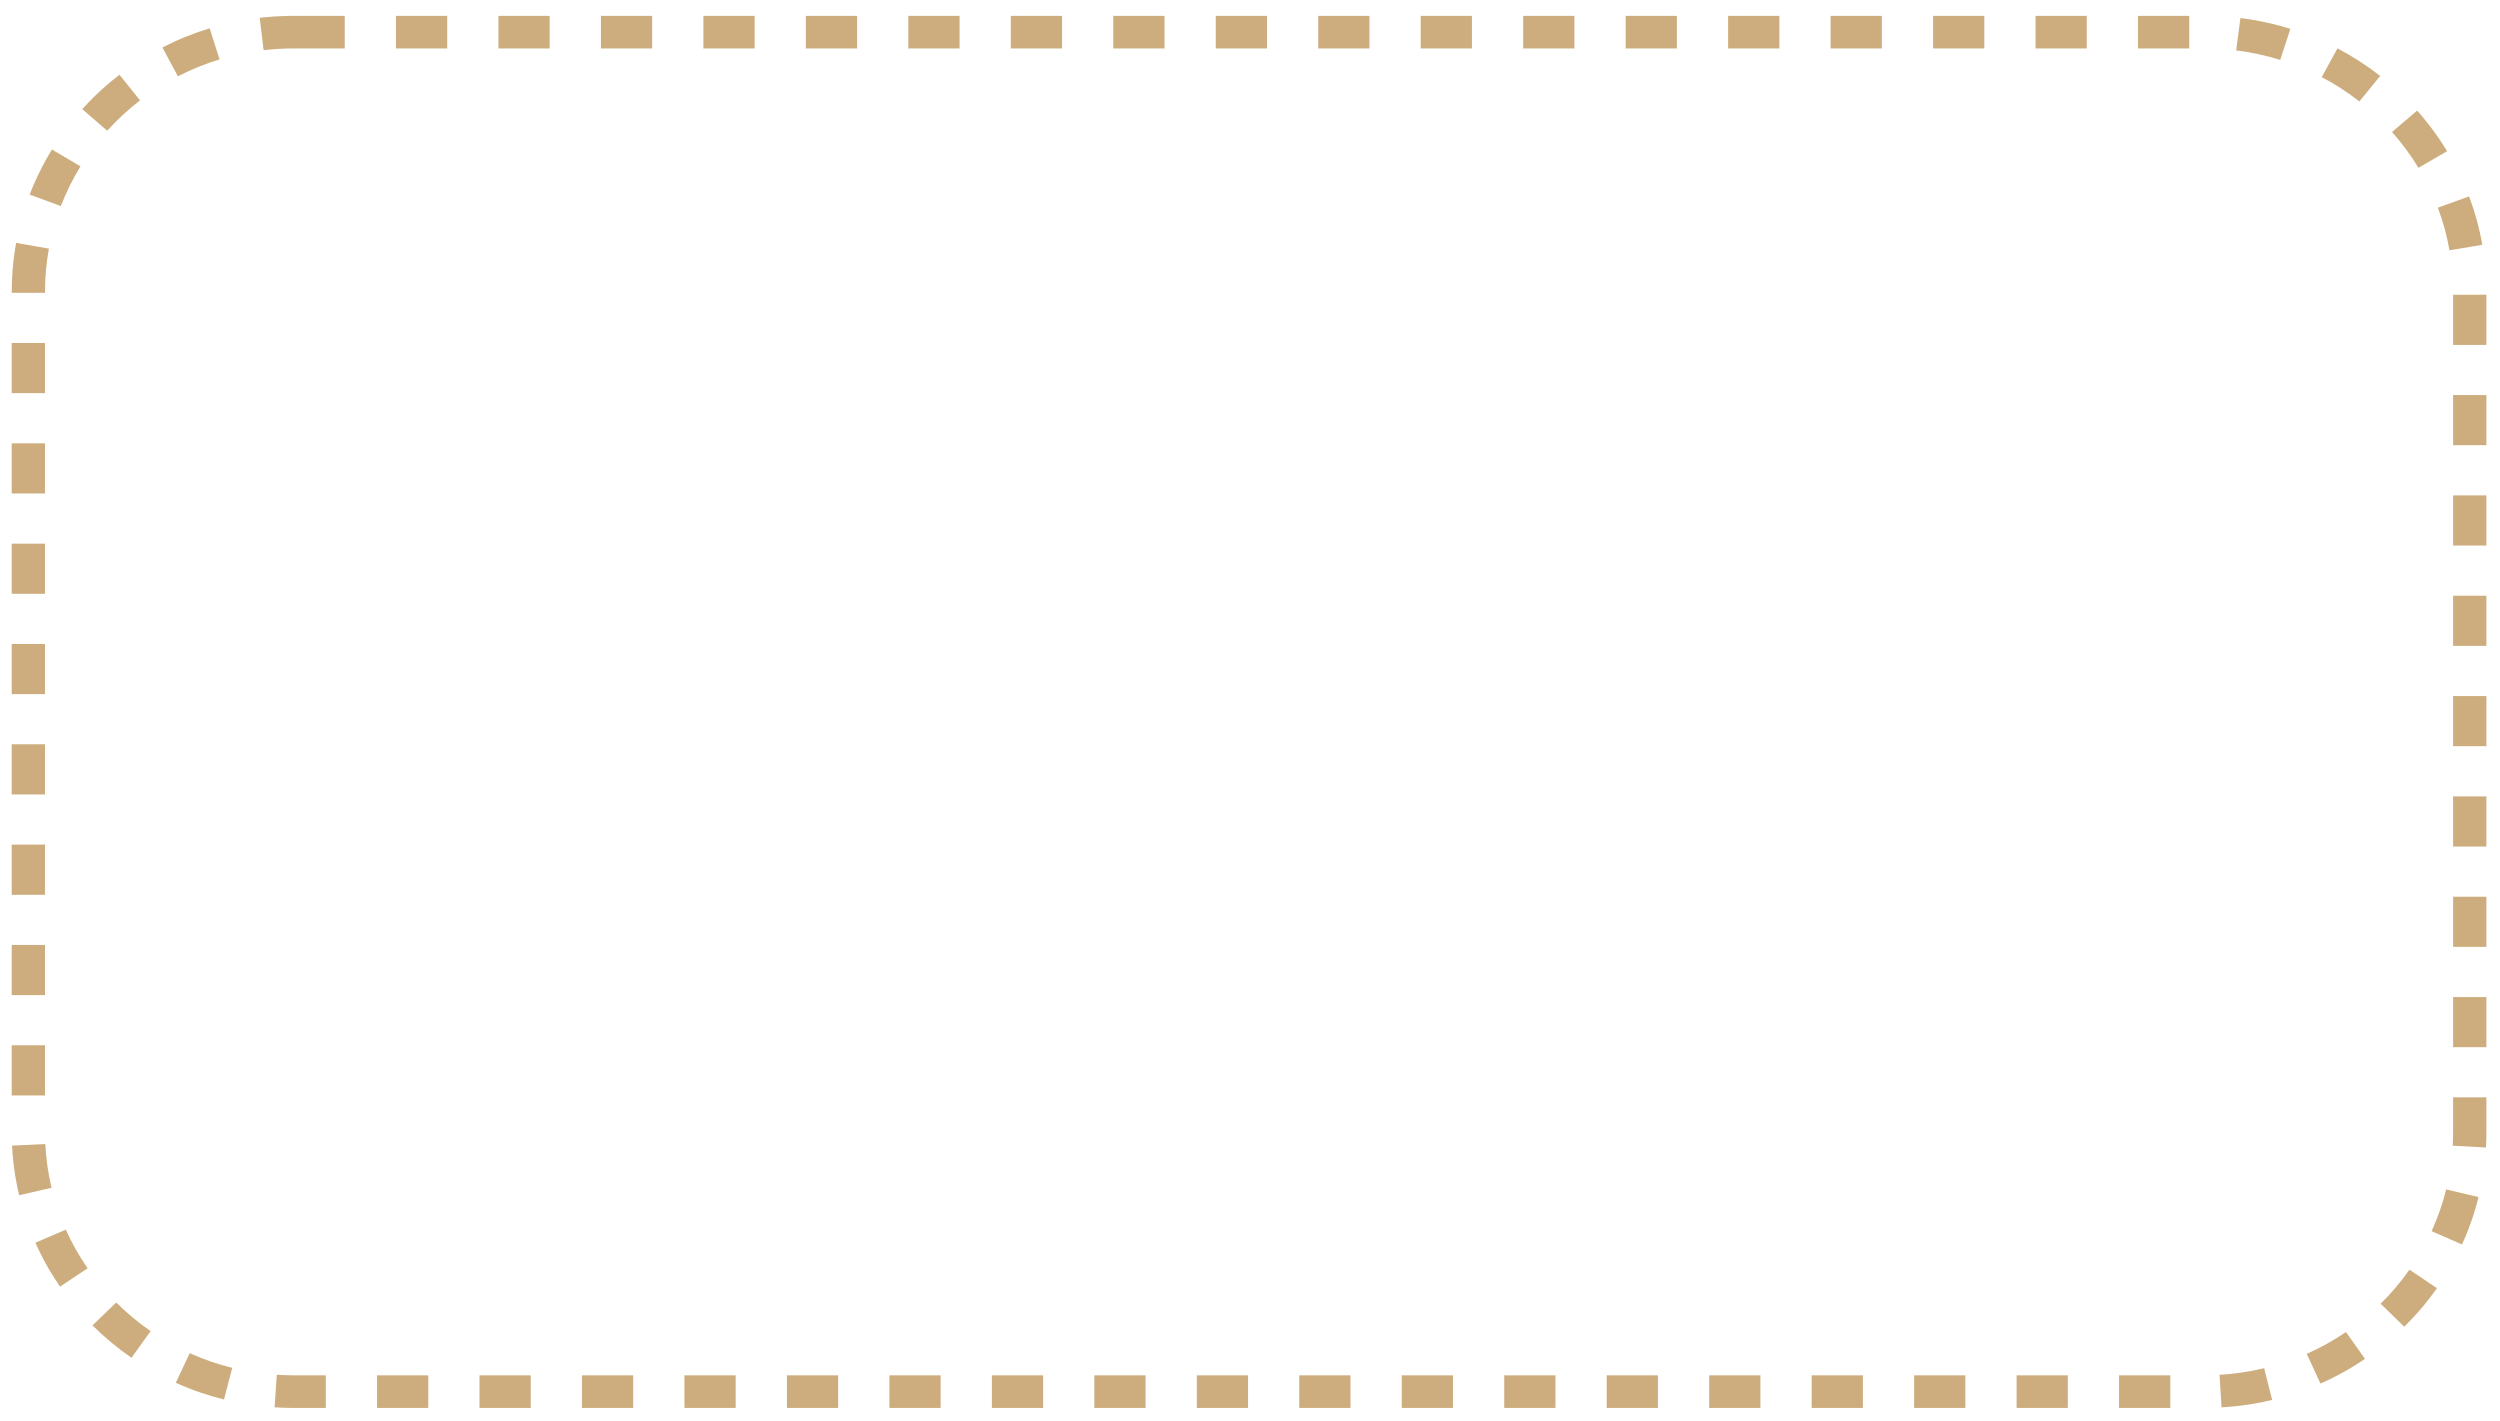 <?xml version="1.0" encoding="UTF-8" standalone="no"?>
<svg
   width="607"
   height="345"
   viewBox="0 0 607 345"
   version="1.1"
   id="svg13"
   sodipodi:docname="clientes-box.svg"
   inkscape:version="1.2.2 (b0a8486541, 2022-12-01)"
   xmlns:inkscape="http://www.inkscape.org/namespaces/inkscape"
   xmlns:sodipodi="http://sodipodi.sourceforge.net/DTD/sodipodi-0.dtd"
   xmlns="http://www.w3.org/2000/svg"
   xmlns:svg="http://www.w3.org/2000/svg">
  <sodipodi:namedview
     id="namedview15"
     pagecolor="#ffffff"
     bordercolor="#000000"
     borderopacity="0.25"
     inkscape:showpageshadow="2"
     inkscape:pageopacity="0.0"
     inkscape:pagecheckerboard="0"
     inkscape:deskcolor="#d1d1d1"
     showgrid="false"
     inkscape:zoom="1.3583333"
     inkscape:cx="561.71779"
     inkscape:cy="339.3865"
     inkscape:window-width="2560"
     inkscape:window-height="1367"
     inkscape:window-x="0"
     inkscape:window-y="0"
     inkscape:window-maximized="1"
     inkscape:current-layer="svg13" />
  <defs
     id="defs5">
    <clipPath
       id="clip-Web_1920_1">
      <rect
         width="1920"
         height="1080"
         id="rect2"
         x="0"
         y="0" />
    </clipPath>
  </defs>
  <g
     id="Web_1920_1"
     data-name="Web 1920 – 1"
     clip-path="url(#clip-Web_1920_1)"
     transform="matrix(0.622,0,0,0.609,-293.851,-156.32)">
    <g
       id="Trazado_1"
       data-name="Trazado 1"
       transform="translate(477,263)"
       fill="none"
       stroke-dasharray="20, 20">
      <path
         d="M 110,0 H 856 A 110,110 0 0 1 966,110 V 445 A 110,110 0 0 1 856,555 H 110 A 110,110 0 0 1 0,445 V 110 A 110,110 0 0 1 110,0 Z"
         stroke="none"
         id="path7" />
      <path
         d="m 110,0 h 20 V 13 H 110 V 0 c 0,0 0,0 0,0 z m 40,0 h 20 v 13 h -20 z m 40,0 h 20 v 13 h -20 z m 40,0 h 20 v 13 h -20 z m 40,0 h 20 v 13 h -20 z m 40,0 h 20 v 13 h -20 z m 40,0 h 20 v 13 h -20 z m 40,0 h 20 v 13 h -20 z m 40,0 h 20 v 13 h -20 z m 40,0 h 20 v 13 h -20 z m 40,0 h 20 v 13 h -20 z m 40,0 h 20 v 13 h -20 z m 40,0 h 20 v 13 h -20 z m 40,0 h 20 v 13 h -20 z m 40,0 h 20 v 13 h -20 z m 40,0 h 20 v 13 h -20 z m 40,0 h 20 v 13 h -20 z m 40,0 h 20 v 13 h -20 z m 40,0 h 20 v 13 h -20 z m 39.964,0.878 c 5.398,0.684 10.674,1.759 15.799,3.196 0,0 1.8e-4,6.11e-5 1.8e-4,6.11e-5 0.023,0.007 0.046,0.013 0.07,0.02 0.003,9.765e-4 0.005,0.001 0.008,0.002 0.021,0.006 0.042,0.012 0.062,0.018 0.007,0.002 0.01,0.003 0.017,0.005 0.02,0.006 0.04,0.011 0.06,0.017 0.003,9.765e-4 0.012,0.003 0.015,0.004 0.021,0.006 0.041,0.011 0.061,0.017 0.007,0.002 0.007,0.002 0.014,0.004 0.021,0.006 0.043,0.012 0.064,0.018 0.003,9.156e-4 0.004,0.001 0.008,0.002 0.022,0.006 0.044,0.013 0.066,0.019 0.007,0.002 0.008,0.002 0.015,0.004 0.085,0.024 0.169,0.048 0.254,0.073 0.01,0.003 0.026,0.008 0.037,0.01 0.012,0.004 0.025,0.007 0.038,0.011 0.014,0.004 0.026,0.007 0.039,0.011 0.013,0.004 0.026,0.008 0.039,0.011 0.014,0.004 0.026,0.008 0.04,0.011 0.012,0.004 0.025,0.007 0.037,0.011 0.014,0.004 0.028,0.008 0.042,0.012 0.012,0.003 0.023,0.007 0.034,0.01 0.014,0.004 0.035,0.01 0.048,0.014 0.01,0.003 0.019,0.005 0.029,0.008 0.017,0.005 0.035,0.01 0.052,0.015 0.009,0.003 0.017,0.005 0.025,0.007 0.02,0.006 0.042,0.012 0.062,0.018 0.005,0.001 0.01,0.003 0.015,0.004 0.027,0.008 0.047,0.014 0.074,0.022 0.001,3.052e-4 0.003,7.325e-4 0.004,0.001 0.108,0.032 0.216,0.064 0.324,0.096 7.9e-4,1.831e-4 10e-4,3.052e-4 0.002,4.883e-4 0.027,0.008 0.051,0.015 0.078,0.023 0.002,4.273e-4 0.003,9.156e-4 0.005,0.001 0.027,0.008 0.049,0.015 0.076,0.023 0.002,4.883e-4 0.003,9.766e-4 0.005,0.001 0.632,0.189 1.26,0.383 1.887,0.583 L 885.516,17.569 C 879.939,15.789 874.157,14.513 868.33,13.775 Z M 907.86,12.968 c 5.902,3.161 11.482,6.845 16.678,10.989 l -8.106,10.163 c -4.594,-3.665 -9.543,-6.925 -14.709,-9.692 z m 31.104,24.802 c 3.004,3.448 5.797,7.085 8.358,10.89 0,0 0.001,0.002 0.001,0.002 0.144,0.215 0.288,0.429 0.431,0.645 0.002,0.003 10e-4,0.002 0.003,0.005 0.012,0.018 0.024,0.036 0.036,0.055 0.002,0.003 0.006,0.01 0.008,0.013 0.011,0.016 0.021,0.032 0.032,0.048 0.004,0.006 0.009,0.014 0.013,0.02 0.01,0.015 0.02,0.031 0.03,0.046 0.004,0.006 0.01,0.016 0.014,0.022 0.01,0.015 0.019,0.029 0.029,0.044 0.006,0.009 0.01,0.015 0.015,0.023 0.009,0.014 0.019,0.028 0.028,0.043 0.006,0.009 0.012,0.018 0.018,0.027 0.008,0.012 0.016,0.024 0.023,0.036 0.008,0.012 0.015,0.023 0.023,0.034 0.007,0.011 0.015,0.023 0.022,0.034 0.008,0.012 0.015,0.022 0.022,0.034 0.007,0.011 0.014,0.022 0.021,0.033 0.008,0.012 0.015,0.022 0.022,0.034 0.007,0.011 0.015,0.023 0.022,0.034 0.009,0.014 0.015,0.022 0.024,0.037 0.006,0.009 0.012,0.019 0.018,0.028 0.009,0.014 0.019,0.03 0.029,0.044 0.005,0.008 0.01,0.015 0.015,0.023 0.009,0.014 0.023,0.035 0.032,0.049 0.004,0.006 0.008,0.012 0.011,0.017 0.011,0.017 0.022,0.033 0.033,0.051 0.004,0.006 0.008,0.012 0.012,0.018 0.06,0.093 0.118,0.181 0.178,0.274 0.002,0.002 0.003,0.005 0.005,0.007 0.013,0.02 0.028,0.043 0.041,0.063 4.2e-4,6.71e-4 10e-4,0.002 0.002,0.003 0.015,0.023 0.027,0.042 0.042,0.065 0.002,0.003 0.004,0.006 0.006,0.009 0.013,0.02 0.025,0.039 0.038,0.06 0.002,0.003 0.005,0.007 0.007,0.011 0.011,0.017 0.026,0.04 0.037,0.058 0.003,0.004 0.005,0.008 0.008,0.012 0.013,0.02 0.025,0.039 0.038,0.06 10e-4,0.002 0.003,0.004 0.004,0.006 0.015,0.023 0.025,0.04 0.04,0.063 10e-4,0.002 0.003,0.005 0.004,0.007 0.015,0.023 0.026,0.041 0.041,0.064 8.5e-4,0.001 0.002,0.003 0.002,0.004 0.015,0.023 0.028,0.043 0.042,0.066 6.7e-4,0.001 10e-4,0.002 0.002,0.003 0.623,0.978 1.228,1.962 1.821,2.961 l -11.18,6.633 c -2.992,-5.042 -6.466,-9.845 -10.327,-14.276 z m 20.29,34.216 c 2.278,6.188 4.018,12.642 5.159,19.295 l -12.813,2.197 c -0.991,-5.782 -2.521,-11.502 -4.545,-16.999 l 12.199,-4.493 z M 953,111.192 h 13 c 0,0 0,20 0,20 h -13 z m 0,40 h 13 c 0,0 0,20 0,20 h -13 z m 0,40 h 13 c 0,0 0,20 0,20 h -13 z m 0,40 h 13 c 0,0 0,20 0,20 h -13 z m 0,40 h 13 c 0,0 0,20 0,20 h -13 z m 0,40 h 13 c 0,0 0,20 0,20 h -13 z m 0,40 h 13 c 0,0 0,20 0,20 h -13 z m 0,40 h 13 c 0,0 0,20 0,20 h -13 z m 0,40 h 13 c 0,0 0,13.808 0,13.808 0,0.031 0,0.062 -6e-5,0.092 0,0.015 0,0.023 0,0.038 -6e-5,0.018 -6e-5,0.037 -1.2e-4,0.055 0,0.011 -6e-5,0.03 -6e-5,0.042 0,0.018 -7e-5,0.035 -1.3e-4,0.052 0,0.015 -6e-5,0.026 -1.2e-4,0.041 0,0.018 -6e-5,0.036 -1.2e-4,0.054 -6e-5,0.011 -1.2e-4,0.03 -1.8e-4,0.041 -6e-5,0.017 -1.3e-4,0.035 -1.9e-4,0.052 -6e-5,0.015 -1.2e-4,0.027 -1.8e-4,0.042 -6e-5,0.017 -1.8e-4,0.034 -2.4e-4,0.051 -6e-5,0.015 -1.3e-4,0.028 -2.5e-4,0.043 -6e-5,0.017 -1.8e-4,0.035 -2.4e-4,0.052 -1.2e-4,0.015 -1.9e-4,0.025 -2.5e-4,0.04 -1.2e-4,0.018 -2.4e-4,0.035 -3.6e-4,0.053 -1.2e-4,0.015 -1.9e-4,0.027 -3.1e-4,0.042 -1.2e-4,0.017 -2.4e-4,0.034 -3.6e-4,0.051 -6e-5,0.011 -1.9e-4,0.03 -3.1e-4,0.041 -1.2e-4,0.02 -3e-4,0.04 -4.9e-4,0.06 -6e-5,0.011 -1.8e-4,0.022 -3e-4,0.033 -2.5e-4,0.031 -4.9e-4,0.061 -8e-4,0.092 -1.2e-4,0.011 -1.8e-4,0.016 -3e-4,0.027 -1.8e-4,0.021 -4.3e-4,0.043 -6.1e-4,0.065 -1.8e-4,0.015 -3.1e-4,0.027 -4.3e-4,0.042 -2.4e-4,0.018 -4.3e-4,0.035 -6.1e-4,0.053 -1.8e-4,0.015 -3e-4,0.026 -4.9e-4,0.041 -1.8e-4,0.018 -3.6e-4,0.035 -6.1e-4,0.052 -1.2e-4,0.015 -3e-4,0.026 -4.9e-4,0.041 -1.8e-4,0.018 -4.2e-4,0.035 -6.7e-4,0.053 -1.8e-4,0.015 -3e-4,0.027 -5.5e-4,0.042 -1.8e-4,0.017 -4.2e-4,0.033 -6.7e-4,0.05 -1.8e-4,0.015 -3.6e-4,0.029 -6.1e-4,0.044 -1.8e-4,0.017 -4.3e-4,0.033 -6.7e-4,0.049 -2.4e-4,0.015 -4.3e-4,0.029 -6.7e-4,0.044 -2.5e-4,0.017 -4.9e-4,0.033 -7.3e-4,0.049 -2.5e-4,0.015 -4.3e-4,0.028 -6.7e-4,0.043 -2.5e-4,0.017 -5.5e-4,0.035 -8e-4,0.052 -2.4e-4,0.015 -4.9e-4,0.028 -7.3e-4,0.043 -2.5e-4,0.016 -5.5e-4,0.032 -7.9e-4,0.048 -2.5e-4,0.015 -4.9e-4,0.031 -8e-4,0.045 -3e-4,0.017 -6.1e-4,0.035 -9.1e-4,0.052 -3.7e-4,0.022 -6.1e-4,0.036 -10e-4,0.058 -4.3e-4,0.024 -9.2e-4,0.049 -10e-4,0.073 -3.1e-4,0.015 -4.9e-4,0.023 -7.4e-4,0.038 -3.6e-4,0.018 -7.3e-4,0.036 -10e-4,0.054 -2.5e-4,0.015 -6.8e-4,0.034 -9.8e-4,0.049 -2.5e-4,0.014 -5.5e-4,0.028 -8.6e-4,0.042 -3.6e-4,0.018 -7.3e-4,0.034 -10e-4,0.053 -3.1e-4,0.013 -5.5e-4,0.026 -8.6e-4,0.04 -3.7e-4,0.018 -6.7e-4,0.033 -0.001,0.051 -3e-4,0.014 -6.1e-4,0.027 -9.1e-4,0.041 -4.3e-4,0.018 -8e-4,0.035 -10e-4,0.053 -2.5e-4,0.013 -5.5e-4,0.025 -8.6e-4,0.038 -4.3e-4,0.018 -7.9e-4,0.036 -10e-4,0.054 -2.4e-4,0.013 -5.5e-4,0.025 -8.5e-4,0.037 -4.3e-4,0.018 -9.2e-4,0.038 -10e-4,0.057 -3e-4,0.011 -6.1e-4,0.023 -8.5e-4,0.034 -4.9e-4,0.018 -9.8e-4,0.039 -10e-4,0.057 -2.4e-4,0.011 -5.5e-4,0.022 -7.9e-4,0.033 -5.5e-4,0.022 -10e-4,0.04 -0.002,0.062 -1.2e-4,0.004 -2.4e-4,0.009 -3.6e-4,0.013 -0.004,0.14 -0.008,0.284 -0.012,0.424 -1.2e-4,0.003 -1.8e-4,0.006 -3e-4,0.009 -8.5e-4,0.029 -0.002,0.051 -0.002,0.081 -6e-5,0.003 -1.8e-4,0.005 -2.5e-4,0.008 -7.9e-4,0.026 -0.002,0.053 -0.003,0.079 -1.2e-4,0.004 -1.8e-4,0.008 -3e-4,0.011 -9.8e-4,0.029 -0.002,0.052 -0.003,0.081 -6e-5,0.002 -1.2e-4,0.003 -1.8e-4,0.005 -0.028,0.853 -0.065,1.705 -0.112,2.554 l -12.98,-0.72 C 952.949,448.66 953,446.836 953,445 Z m -2.714,36.702 12.636,3.056 c -0.003,0.014 -0.006,0.025 -0.01,0.039 -0.002,0.007 -0.004,0.015 -0.005,0.022 -0.004,0.017 -0.009,0.039 -0.014,0.056 -0.002,0.008 -0.004,0.017 -0.006,0.026 -0.004,0.017 -0.008,0.035 -0.013,0.052 -0.002,0.01 -0.005,0.02 -0.007,0.03 -0.005,0.021 -0.011,0.043 -0.016,0.064 -0.001,0.005 -0.002,0.01 -0.004,0.015 -0.006,0.024 -0.012,0.05 -0.018,0.074 -0.003,0.012 -0.006,0.025 -0.009,0.037 -0.004,0.017 -0.008,0.031 -0.012,0.048 -0.003,0.014 -0.007,0.027 -0.01,0.041 -0.003,0.014 -0.006,0.025 -0.009,0.038 -0.003,0.014 -0.007,0.028 -0.01,0.041 -0.003,0.014 -0.006,0.026 -0.01,0.039 -0.004,0.015 -0.007,0.029 -0.011,0.044 -0.003,0.01 -0.006,0.022 -0.008,0.033 -0.004,0.016 -0.008,0.032 -0.012,0.048 -0.003,0.01 -0.005,0.021 -0.008,0.031 -0.004,0.016 -0.008,0.034 -0.013,0.05 -0.002,0.007 -0.005,0.02 -0.007,0.027 -0.004,0.017 -0.009,0.035 -0.013,0.052 -0.002,0.007 -0.005,0.021 -0.007,0.028 -0.004,0.018 -0.009,0.035 -0.013,0.052 -0.003,0.01 -0.003,0.014 -0.006,0.024 -0.005,0.018 -0.009,0.037 -0.014,0.055 -0.002,0.007 -0.004,0.016 -0.006,0.022 -0.005,0.019 -0.01,0.038 -0.014,0.057 -9.2e-4,0.003 -0.004,0.014 -0.005,0.018 -0.005,0.02 -0.01,0.041 -0.015,0.061 -9.1e-4,0.003 -0.002,0.009 -0.003,0.013 -0.037,0.148 -0.075,0.295 -0.113,0.442 -8.5e-4,0.003 -7.3e-4,0.003 -0.002,0.006 -0.006,0.022 -0.011,0.044 -0.017,0.066 -0.002,0.007 -0.002,0.007 -0.004,0.014 -0.005,0.021 -0.011,0.041 -0.016,0.061 -8.5e-4,0.003 -0.003,0.013 -0.004,0.017 -0.005,0.02 -0.011,0.041 -0.016,0.061 -0.002,0.007 -0.003,0.01 -0.004,0.017 -0.005,0.02 -0.01,0.04 -0.016,0.06 -0.002,0.007 -0.003,0.012 -0.005,0.019 -0.005,0.02 -0.01,0.04 -0.016,0.059 -0.002,0.007 -0.003,0.01 -0.005,0.017 -0.005,0.021 -0.011,0.041 -0.016,0.062 -9.1e-4,0.003 -0.002,0.007 -0.003,0.011 -0.052,0.199 -0.105,0.397 -0.159,0.595 -9.1e-4,0.003 -10e-4,0.004 -0.002,0.008 -0.006,0.023 -0.013,0.047 -0.019,0.07 0,0 -0.002,0.006 -0.002,0.006 -0.006,0.023 -0.013,0.047 -0.019,0.07 -9.2e-4,0.003 -10e-4,0.004 -0.002,0.007 -0.006,0.023 -0.012,0.046 -0.019,0.069 0,0 -0.002,0.008 -0.002,0.008 -0.006,0.022 -0.012,0.045 -0.018,0.067 -9.1e-4,0.003 -0.002,0.009 -0.003,0.012 -0.006,0.022 -0.012,0.044 -0.018,0.066 -9.2e-4,0.003 -8.6e-4,0.003 -0.002,0.007 -0.055,0.2 -0.11,0.401 -0.166,0.601 0,0 -2.5e-4,10e-4 -2.5e-4,10e-4 -0.007,0.024 -0.014,0.049 -0.02,0.073 -9.2e-4,0.003 -6e-5,1.9e-4 -9.8e-4,0.004 -0.006,0.023 -0.013,0.046 -0.019,0.069 -9.1e-4,0.003 -0.002,0.006 -0.003,0.01 -0.006,0.022 -0.012,0.043 -0.018,0.064 -9.2e-4,0.003 -0.003,0.01 -0.004,0.014 -0.006,0.022 -0.012,0.043 -0.018,0.065 -9.8e-4,0.003 -0.002,0.007 -0.003,0.01 -0.006,0.022 -0.013,0.045 -0.019,0.067 0,0 -0.002,0.006 -0.002,0.006 -0.007,0.024 -0.013,0.048 -0.02,0.071 -9.8e-4,0.003 7.3e-4,-0.003 -1.9e-4,6.5e-4 -0.007,0.025 -0.014,0.049 -0.021,0.074 0,0 -0.002,0.006 -0.002,0.006 -0.042,0.148 -0.085,0.296 -0.127,0.443 0,0 -0.002,0.006 -0.002,0.006 -0.006,0.022 -0.013,0.043 -0.019,0.065 -9.8e-4,0.003 -0.003,0.01 -0.004,0.013 -0.006,0.019 -0.011,0.039 -0.017,0.058 -0.002,0.007 -0.004,0.015 -0.006,0.021 -0.005,0.019 -0.011,0.037 -0.016,0.056 -0.002,0.007 -0.004,0.013 -0.006,0.019 -0.006,0.019 -0.011,0.039 -0.017,0.058 -0.002,0.007 -0.004,0.013 -0.006,0.02 -0.005,0.019 -0.011,0.038 -0.017,0.057 -10e-4,0.003 -0.005,0.015 -0.005,0.019 -0.006,0.02 -0.011,0.039 -0.017,0.059 -0.002,0.007 -0.003,0.012 -0.005,0.019 -0.006,0.019 -0.012,0.039 -0.017,0.059 -0.001,0.003 -0.003,0.012 -0.004,0.015 -0.006,0.021 -0.013,0.042 -0.019,0.063 0,0 -0.001,0.005 -0.001,0.005 -0.036,0.121 -0.071,0.241 -0.108,0.361 -10e-4,0.003 -0.003,0.009 -0.004,0.012 -0.006,0.019 -0.011,0.038 -0.017,0.056 -0.003,0.01 -0.003,0.011 -0.006,0.021 -0.005,0.018 -0.011,0.036 -0.016,0.054 -0.002,0.007 -0.005,0.018 -0.007,0.024 -0.005,0.017 -0.01,0.034 -0.015,0.051 -0.003,0.01 -0.005,0.017 -0.008,0.027 -0.005,0.016 -0.01,0.033 -0.015,0.05 -0.003,0.01 -0.006,0.019 -0.009,0.029 -0.005,0.016 -0.009,0.031 -0.014,0.047 -0.003,0.01 -0.006,0.02 -0.009,0.03 -0.005,0.016 -0.01,0.033 -0.015,0.049 -0.003,0.01 -0.005,0.017 -0.008,0.027 -0.005,0.017 -0.01,0.033 -0.015,0.05 -0.002,0.007 -0.006,0.02 -0.008,0.027 -0.005,0.017 -0.01,0.034 -0.015,0.051 -0.003,0.01 -0.005,0.017 -0.008,0.027 -0.005,0.016 -0.01,0.032 -0.015,0.049 -0.003,0.01 -0.006,0.019 -0.009,0.029 -0.005,0.016 -0.01,0.034 -0.015,0.05 -10e-4,0.003 -0.003,0.008 -0.004,0.012 -0.019,0.062 -0.038,0.124 -0.057,0.186 -0.003,0.01 -0.007,0.021 -0.01,0.031 -0.005,0.017 -0.01,0.034 -0.016,0.05 -0.003,0.01 -0.005,0.015 -0.008,0.025 -0.005,0.016 -0.01,0.032 -0.015,0.049 -0.003,0.01 -0.007,0.021 -0.01,0.031 -0.004,0.014 -0.009,0.028 -0.013,0.043 -0.003,0.01 -0.008,0.026 -0.011,0.036 -0.004,0.013 -0.008,0.025 -0.012,0.038 -0.004,0.013 -0.009,0.029 -0.013,0.043 -0.004,0.012 -0.007,0.023 -0.011,0.034 -0.004,0.013 -0.009,0.029 -0.013,0.042 -0.004,0.012 -0.008,0.024 -0.011,0.036 -0.004,0.013 -0.01,0.031 -0.014,0.044 -0.003,0.011 -0.007,0.021 -0.01,0.031 -0.005,0.017 -0.011,0.034 -0.016,0.051 -0.003,0.008 -0.005,0.017 -0.008,0.025 -0.005,0.017 -0.013,0.04 -0.018,0.057 -0.002,0.007 -0.005,0.015 -0.007,0.022 -0.005,0.017 -0.011,0.036 -0.017,0.052 -0.003,0.009 -0.006,0.018 -0.009,0.027 -0.006,0.02 -0.015,0.046 -0.021,0.066 -0.001,0.004 -0.002,0.007 -0.003,0.01 -0.017,0.054 -0.034,0.106 -0.051,0.16 -1.2e-4,4e-4 -6e-5,2.8e-4 -1.8e-4,6.8e-4 -0.009,0.027 -0.016,0.05 -0.025,0.077 -0.001,0.005 -0.003,0.01 -0.005,0.015 -0.008,0.023 -0.013,0.042 -0.021,0.065 -10e-4,0.005 -0.003,0.009 -0.004,0.013 -0.006,0.02 -0.015,0.045 -0.021,0.065 -0.002,0.005 -0.004,0.012 -0.005,0.017 -0.007,0.02 -0.013,0.041 -0.02,0.061 -0.002,0.006 -0.004,0.013 -0.006,0.019 -0.006,0.02 -0.012,0.038 -0.019,0.058 -0.003,0.008 -0.005,0.015 -0.008,0.023 -0.007,0.02 -0.012,0.037 -0.018,0.057 -0.002,0.007 -0.004,0.013 -0.006,0.02 -0.007,0.02 -0.013,0.041 -0.02,0.061 -0.002,0.005 -0.004,0.011 -0.005,0.017 -0.007,0.02 -0.016,0.048 -0.022,0.068 -9.1e-4,0.003 -0.002,0.005 -0.003,0.008 -0.008,0.023 -0.016,0.049 -0.024,0.073 -7.9e-4,0.002 -0.001,0.004 -0.002,0.007 -0.053,0.16 -0.105,0.318 -0.158,0.478 -3.6e-4,0.001 -7.3e-4,0.002 -10e-4,0.003 -0.009,0.027 -0.016,0.049 -0.025,0.075 -7.9e-4,0.002 -10e-4,0.004 -0.002,0.006 -0.009,0.027 -0.015,0.046 -0.024,0.073 -7.3e-4,0.002 -0.002,0.005 -0.002,0.007 -0.009,0.027 -0.017,0.049 -0.025,0.076 -1.2e-4,4e-4 -6e-5,2.5e-4 -1.8e-4,6.4e-4 -0.009,0.027 -0.017,0.051 -0.026,0.078 -3.6e-4,10e-4 -7.3e-4,0.002 -0.001,0.003 -0.529,1.572 -1.092,3.126 -1.69,4.665 -1.2e-4,3.9e-4 -1.9e-4,4.8e-4 -3.7e-4,8.8e-4 -0.01,0.026 -0.019,0.049 -0.029,0.075 -10e-4,0.003 -0.002,0.005 -0.003,0.007 -0.01,0.026 -0.017,0.043 -0.027,0.069 -10e-4,0.003 -0.003,0.007 -0.004,0.01 -0.008,0.02 -0.018,0.045 -0.025,0.065 -0.002,0.005 -0.004,0.01 -0.006,0.015 -0.008,0.019 -0.017,0.043 -0.025,0.063 -0.002,0.004 -0.004,0.009 -0.005,0.013 -0.008,0.019 -0.017,0.043 -0.025,0.063 -0.002,0.005 -0.004,0.01 -0.006,0.015 -0.008,0.019 -0.018,0.046 -0.026,0.066 -10e-4,0.003 -0.003,0.006 -0.004,0.009 -0.009,0.023 -0.017,0.042 -0.025,0.065 -0.002,0.005 -0.004,0.009 -0.006,0.014 -0.01,0.026 -0.019,0.049 -0.029,0.075 0,0 0,1.2e-4 0,1.2e-4 -0.031,0.078 -0.06,0.151 -0.091,0.229 -0.004,0.009 -0.007,0.018 -0.011,0.027 -0.006,0.016 -0.013,0.033 -0.019,0.049 -0.004,0.01 -0.008,0.02 -0.012,0.03 -0.006,0.016 -0.011,0.027 -0.017,0.043 -0.005,0.012 -0.01,0.024 -0.015,0.036 -0.004,0.01 -0.011,0.029 -0.015,0.038 -0.005,0.013 -0.011,0.026 -0.016,0.04 -0.004,0.01 -0.009,0.022 -0.013,0.032 -0.006,0.015 -0.012,0.03 -0.018,0.046 -0.003,0.006 -0.008,0.021 -0.011,0.027 -0.006,0.016 -0.013,0.032 -0.019,0.048 -0.004,0.01 -0.007,0.016 -0.011,0.026 -0.006,0.016 -0.013,0.032 -0.019,0.048 -0.004,0.01 -0.007,0.016 -0.011,0.026 -0.007,0.017 -0.013,0.033 -0.02,0.05 -0.003,0.006 -0.005,0.012 -0.007,0.018 -0.008,0.019 -0.015,0.038 -0.023,0.058 -0.001,0.003 -0.002,0.004 -0.003,0.008 -0.485,1.197 -0.991,2.385 -1.517,3.561 l -11.868,-5.306 c 2.393,-5.353 4.305,-10.956 5.683,-16.651 z m -14.304,32.005 10.711,7.368 c -1.262,1.835 -2.581,3.633 -3.95,5.385 -2.4e-4,3.1e-4 -1.8e-4,2.5e-4 -4.3e-4,5.5e-4 -0.051,0.065 -0.101,0.129 -0.152,0.194 -2.5e-4,3.1e-4 -8e-4,9.8e-4 -10e-4,0.001 -0.015,0.019 -0.032,0.04 -0.046,0.059 -0.002,0.003 -0.004,0.006 -0.007,0.009 -0.015,0.019 -0.03,0.038 -0.045,0.057 -0.002,0.002 -0.003,0.004 -0.005,0.007 -0.017,0.022 -0.031,0.039 -0.048,0.061 -4.9e-4,6.1e-4 -10e-4,0.002 -0.002,0.002 -0.119,0.151 -0.238,0.301 -0.358,0.452 -7.4e-4,9.7e-4 -8e-4,10e-4 -0.002,0.002 -0.017,0.021 -0.032,0.04 -0.049,0.061 -0.002,0.003 -0.005,0.006 -0.007,0.009 -0.015,0.019 -0.028,0.035 -0.043,0.054 -0.004,0.005 -0.007,0.009 -0.011,0.014 -0.013,0.016 -0.026,0.032 -0.038,0.048 -0.005,0.006 -0.01,0.012 -0.015,0.018 -0.011,0.013 -0.026,0.033 -0.037,0.046 -0.004,0.005 -0.008,0.01 -0.013,0.015 -0.013,0.016 -0.025,0.03 -0.037,0.047 -0.006,0.007 -0.011,0.014 -0.017,0.021 -0.011,0.013 -0.021,0.027 -0.032,0.04 -0.007,0.009 -0.013,0.017 -0.02,0.025 -0.009,0.011 -0.02,0.025 -0.029,0.036 -0.008,0.01 -0.016,0.019 -0.024,0.029 -0.009,0.011 -0.019,0.023 -0.027,0.034 -0.007,0.009 -0.015,0.018 -0.022,0.027 -0.011,0.013 -0.019,0.023 -0.029,0.037 -0.007,0.009 -0.015,0.018 -0.022,0.027 -0.011,0.013 -0.018,0.022 -0.029,0.036 -0.007,0.009 -0.014,0.017 -0.021,0.026 -0.011,0.013 -0.019,0.023 -0.03,0.037 -0.007,0.009 -0.015,0.018 -0.022,0.027 -0.011,0.013 -0.019,0.024 -0.03,0.037 -0.006,0.008 -0.013,0.016 -0.019,0.024 -0.009,0.011 -0.021,0.026 -0.03,0.037 -0.007,0.009 -0.015,0.019 -0.023,0.028 -0.007,0.008 -0.018,0.023 -0.025,0.031 -0.008,0.01 -0.017,0.021 -0.025,0.031 -0.007,0.008 -0.01,0.013 -0.017,0.021 -0.041,0.051 -0.082,0.1 -0.123,0.151 -0.002,0.003 -0.008,0.01 -0.01,0.013 -0.011,0.014 -0.022,0.028 -0.034,0.041 -0.004,0.005 -0.013,0.016 -0.017,0.021 -0.011,0.014 -0.023,0.028 -0.034,0.042 -0.007,0.008 -0.009,0.011 -0.015,0.019 -0.011,0.014 -0.022,0.027 -0.033,0.041 -0.007,0.008 -0.011,0.014 -0.018,0.022 -0.011,0.014 -0.022,0.027 -0.033,0.04 -0.004,0.005 -0.012,0.015 -0.017,0.02 -0.011,0.014 -0.022,0.027 -0.033,0.041 -0.007,0.008 -0.011,0.013 -0.017,0.021 -0.012,0.015 -0.024,0.029 -0.036,0.043 -0.004,0.005 -0.008,0.01 -0.013,0.015 -0.012,0.015 -0.025,0.03 -0.037,0.045 -0.004,0.005 -0.01,0.013 -0.015,0.018 -0.012,0.015 -0.024,0.029 -0.036,0.044 -0.004,0.005 -0.009,0.011 -0.013,0.016 -0.012,0.015 -0.024,0.029 -0.037,0.044 -0.007,0.008 -0.009,0.01 -0.015,0.018 -0.012,0.014 -0.024,0.029 -0.036,0.043 -0.004,0.005 -0.01,0.012 -0.015,0.018 -0.012,0.014 -0.024,0.028 -0.036,0.043 -0.004,0.005 -0.012,0.014 -0.016,0.02 -0.012,0.014 -0.024,0.029 -0.035,0.043 -0.002,0.003 -0.01,0.012 -0.012,0.014 -0.013,0.016 -0.026,0.032 -0.04,0.048 -0.004,0.005 -0.003,0.003 -0.007,0.009 -0.147,0.177 -0.296,0.354 -0.444,0.53 0,0 -0.002,0.003 -0.002,0.003 -0.015,0.018 -0.031,0.037 -0.047,0.055 -0.002,0.003 -0.002,0.003 -0.005,0.005 -0.015,0.018 -0.031,0.037 -0.047,0.055 0,0 -0.004,0.004 -0.004,0.004 -0.015,0.018 -0.03,0.036 -0.045,0.053 -0.002,0.003 -0.005,0.005 -0.007,0.008 -0.015,0.017 -0.03,0.035 -0.045,0.053 0,0 -0.006,0.007 -0.006,0.007 -0.015,0.017 -0.029,0.035 -0.044,0.052 -0.002,0.003 -0.006,0.008 -0.009,0.01 -0.015,0.017 -0.03,0.035 -0.045,0.052 0,0 -0.003,0.004 -0.003,0.004 -0.016,0.019 -0.032,0.037 -0.048,0.056 0,0 -0.002,0.002 -0.002,0.002 -0.235,0.276 -0.472,0.551 -0.71,0.825 -0.002,0.003 -10e-4,0.001 -0.003,0.004 -1.639,1.885 -3.341,3.713 -5.103,5.482 l -9.21,-9.175 c 4.147,-4.163 7.935,-8.724 11.26,-13.558 z m -24.775,24.87 7.409,10.682 c -1.426,0.989 -2.877,1.945 -4.351,2.868 -0.003,0.002 -0.003,0.002 -0.006,0.004 -0.019,0.012 -0.039,0.024 -0.058,0.036 -0.003,0.002 -0.007,0.004 -0.01,0.006 -0.02,0.012 -0.039,0.024 -0.059,0.036 -0.003,0.002 -0.005,0.003 -0.008,0.005 -0.019,0.012 -0.038,0.024 -0.057,0.035 -0.006,0.004 -0.006,0.004 -0.012,0.007 -0.018,0.011 -0.036,0.022 -0.053,0.033 -0.006,0.004 -0.01,0.006 -0.016,0.01 -0.016,0.01 -0.033,0.021 -0.049,0.031 -0.009,0.005 -0.011,0.007 -0.02,0.012 -0.017,0.01 -0.033,0.021 -0.05,0.031 -0.006,0.004 -0.009,0.006 -0.015,0.01 -0.017,0.01 -0.034,0.021 -0.051,0.032 -0.006,0.004 -0.013,0.008 -0.019,0.012 -0.016,0.01 -0.032,0.02 -0.049,0.03 -0.009,0.005 -0.011,0.006 -0.019,0.012 -0.016,0.01 -0.032,0.02 -0.048,0.03 -0.006,0.004 -0.01,0.006 -0.016,0.01 -0.077,0.047 -0.154,0.095 -0.23,0.142 -0.009,0.005 -0.015,0.009 -0.023,0.014 -0.015,0.009 -0.029,0.018 -0.043,0.027 -0.009,0.005 -0.015,0.009 -0.024,0.015 -0.015,0.009 -0.029,0.018 -0.043,0.026 -0.009,0.005 -0.017,0.01 -0.025,0.015 -0.014,0.009 -0.029,0.018 -0.043,0.026 -0.009,0.005 -0.015,0.009 -0.024,0.015 -0.014,0.009 -0.028,0.017 -0.042,0.025 -0.009,0.005 -0.019,0.012 -0.028,0.017 -0.014,0.008 -0.027,0.017 -0.041,0.025 -0.009,0.005 -0.017,0.01 -0.026,0.016 -0.014,0.009 -0.028,0.017 -0.042,0.026 -0.009,0.005 -0.019,0.012 -0.028,0.017 -0.013,0.008 -0.026,0.016 -0.039,0.023 -0.012,0.007 -0.019,0.011 -0.031,0.019 -0.012,0.007 -0.024,0.015 -0.036,0.022 -0.012,0.007 -0.025,0.015 -0.036,0.022 -0.011,0.006 -0.021,0.013 -0.032,0.019 -0.012,0.007 -0.024,0.015 -0.036,0.022 -0.011,0.007 -0.022,0.013 -0.033,0.02 -0.015,0.009 -0.024,0.015 -0.039,0.024 -0.01,0.006 -0.02,0.012 -0.029,0.018 -0.015,0.009 -0.027,0.016 -0.042,0.025 -0.009,0.005 -0.018,0.011 -0.027,0.016 -0.015,0.009 -0.032,0.019 -0.047,0.028 -0.007,0.004 -0.015,0.009 -0.022,0.014 -0.018,0.011 -0.029,0.017 -0.047,0.028 -0.008,0.005 -0.016,0.009 -0.023,0.014 -0.071,0.043 -0.14,0.084 -0.211,0.126 -3.7e-4,1.8e-4 -10e-4,6.1e-4 -10e-4,7.9e-4 -0.024,0.014 -0.043,0.026 -0.067,0.04 -0.006,0.004 -0.012,0.007 -0.018,0.011 -0.015,0.009 -0.037,0.022 -0.052,0.031 -0.006,0.003 -0.012,0.007 -0.018,0.01 -0.018,0.011 -0.034,0.02 -0.052,0.031 -0.007,0.004 -0.014,0.008 -0.021,0.012 -0.015,0.009 -0.033,0.02 -0.048,0.029 -0.008,0.005 -0.016,0.01 -0.024,0.014 -0.015,0.009 -0.03,0.018 -0.045,0.026 -0.009,0.005 -0.017,0.01 -0.026,0.015 -0.015,0.009 -0.032,0.019 -0.047,0.028 -0.007,0.004 -0.013,0.008 -0.02,0.012 -0.018,0.011 -0.034,0.02 -0.052,0.031 -0.006,0.003 -0.012,0.007 -0.018,0.011 -0.018,0.011 -0.034,0.02 -0.052,0.03 -0.006,0.004 -0.013,0.008 -0.019,0.011 -0.018,0.011 -0.033,0.019 -0.051,0.03 -0.006,0.004 -0.013,0.008 -0.02,0.011 -0.018,0.011 -0.037,0.022 -0.056,0.033 -0.005,0.003 -0.008,0.005 -0.013,0.008 -0.021,0.012 -0.041,0.024 -0.062,0.036 -0.003,10e-4 -0.005,0.003 -0.008,0.004 -0.024,0.014 -0.045,0.026 -0.069,0.041 -3.6e-4,1.8e-4 -6.1e-4,3.6e-4 -9.7e-4,5.5e-4 -0.119,0.07 -0.238,0.139 -0.357,0.208 -0.002,9.8e-4 -0.004,0.002 -0.005,0.003 -0.024,0.014 -0.042,0.024 -0.066,0.038 -0.002,10e-4 -0.004,0.002 -0.007,0.004 -0.021,0.012 -0.042,0.025 -0.063,0.037 -0.004,0.002 -0.007,0.004 -0.011,0.006 -0.021,0.012 -0.04,0.023 -0.061,0.035 -0.004,0.002 -0.007,0.004 -0.01,0.006 -0.018,0.01 -0.041,0.024 -0.059,0.034 -0.005,0.003 -0.009,0.005 -0.014,0.008 -0.018,0.01 -0.042,0.024 -0.06,0.034 -0.003,0.002 -0.006,0.004 -0.01,0.005 -0.018,0.01 -0.044,0.025 -0.062,0.035 -0.003,0.002 -0.007,0.004 -0.01,0.006 -0.021,0.012 -0.042,0.024 -0.063,0.036 -0.003,10e-4 -0.005,0.003 -0.008,0.004 -0.024,0.014 -0.043,0.024 -0.067,0.038 -10e-4,6.1e-4 -0.003,10e-4 -0.004,0.002 -0.24,0.137 -0.479,0.272 -0.72,0.408 -10e-4,7.9e-4 -0.003,0.002 -0.004,0.002 -0.024,0.013 -0.044,0.025 -0.068,0.038 -10e-4,6.1e-4 -0.002,10e-4 -0.003,0.002 -0.024,0.014 -0.043,0.024 -0.067,0.037 -0.002,10e-4 -0.006,0.003 -0.008,0.005 -0.024,0.013 -0.04,0.022 -0.064,0.036 -0.003,0.002 -0.005,0.003 -0.008,0.004 -0.024,0.013 -0.041,0.023 -0.065,0.036 -0.002,10e-4 -0.004,0.002 -0.006,0.003 -0.048,0.027 -0.093,0.052 -0.142,0.079 -7.3e-4,3.7e-4 -6.7e-4,3.7e-4 -0.001,7.3e-4 -0.242,0.134 -0.482,0.267 -0.726,0.399 -0.002,9.7e-4 -0.004,0.002 -0.005,0.003 -0.024,0.013 -0.043,0.024 -0.068,0.037 -0.002,9.8e-4 -0.003,0.002 -0.005,0.003 -0.021,0.012 -0.043,0.023 -0.064,0.035 -0.004,0.002 -0.009,0.005 -0.013,0.007 -0.021,0.012 -0.041,0.022 -0.062,0.034 -0.003,0.002 -0.005,0.003 -0.008,0.004 -0.024,0.013 -0.041,0.022 -0.065,0.035 -0.003,0.001 -0.005,0.003 -0.007,0.004 -0.024,0.013 -0.043,0.023 -0.068,0.037 -0.001,8e-4 -0.003,0.002 -0.004,0.002 -0.024,0.013 -0.046,0.025 -0.07,0.038 -7.4e-4,3.6e-4 -0.001,6.1e-4 -0.002,9.7e-4 -0.268,0.145 -0.534,0.287 -0.804,0.429 -0.002,9.8e-4 -0.004,0.002 -0.006,0.003 -0.021,0.011 -0.042,0.022 -0.064,0.034 -0.005,0.002 -0.009,0.005 -0.014,0.007 -0.021,0.011 -0.041,0.022 -0.062,0.033 -0.002,0.001 -0.005,0.002 -0.007,0.004 -0.025,0.013 -0.043,0.022 -0.067,0.035 -0.002,9.2e-4 -0.004,0.002 -0.006,0.003 -0.025,0.013 -0.046,0.024 -0.07,0.037 -3.7e-4,1.8e-4 -9.2e-4,4.9e-4 -10e-4,6.7e-4 -0.025,0.013 -0.048,0.025 -0.072,0.038 -7.3e-4,3.7e-4 -9.1e-4,4.9e-4 -0.002,8.6e-4 -0.246,0.129 -0.49,0.255 -0.736,0.382 -0.002,9.1e-4 -0.003,0.002 -0.005,0.003 -0.025,0.013 -0.043,0.022 -0.068,0.035 -0.003,0.001 -0.005,0.002 -0.007,0.004 -0.022,0.011 -0.043,0.022 -0.065,0.033 -0.004,0.002 -0.006,0.003 -0.01,0.005 -0.022,0.011 -0.045,0.023 -0.067,0.034 -10e-4,7.4e-4 -0.004,0.002 -0.005,0.003 -0.025,0.013 -0.045,0.023 -0.07,0.036 -7.4e-4,3.7e-4 -0.002,0.001 -0.003,0.002 -0.321,0.164 -0.643,0.326 -0.966,0.487 0,0 -3e-4,1.2e-4 -3e-4,1.2e-4 -0.025,0.012 -0.047,0.023 -0.072,0.036 -0.002,8.6e-4 -0.004,0.002 -0.005,0.003 -0.025,0.012 -0.046,0.023 -0.071,0.035 -3.7e-4,1.8e-4 -7.3e-4,3.7e-4 -10e-4,4.9e-4 -0.348,0.173 -0.697,0.344 -1.048,0.513 0,0 -1.8e-4,1.2e-4 -1.8e-4,1.2e-4 -0.025,0.012 -0.048,0.023 -0.073,0.035 -0.001,7.3e-4 -0.003,10e-4 -0.005,0.002 -0.811,0.391 -1.628,0.772 -2.449,1.143 l -5.352,-11.847 c 5.338,-2.411 10.493,-5.332 15.321,-8.68 z m -31.95,14.428 3.105,12.624 c -2.094,0.515 -4.211,0.97 -6.35,1.363 0,0 -5.5e-4,1.2e-4 -5.5e-4,1.2e-4 -0.025,0.005 -0.05,0.009 -0.074,0.014 0,0 -0.004,7.3e-4 -0.004,7.3e-4 -0.025,0.005 -0.048,0.009 -0.073,0.013 -0.003,6.7e-4 -4.9e-4,1.2e-4 -0.004,7.3e-4 -0.024,0.004 -0.048,0.009 -0.073,0.013 0,0 -0.005,8.6e-4 -0.005,8.6e-4 -0.024,0.004 -0.048,0.009 -0.072,0.013 0,0 -0.004,6.1e-4 -0.004,6.1e-4 -0.124,0.022 -0.249,0.045 -0.373,0.067 0,0 -0.009,0.002 -0.009,0.002 -0.02,0.004 -0.042,0.007 -0.062,0.011 -0.007,10e-4 -0.011,0.002 -0.018,0.003 -0.019,0.003 -0.039,0.007 -0.058,0.01 -0.011,0.002 -0.012,0.002 -0.022,0.004 -0.018,0.003 -0.036,0.006 -0.054,0.009 -0.007,10e-4 -0.022,0.004 -0.029,0.005 -0.017,0.003 -0.034,0.006 -0.051,0.009 -0.011,0.002 -0.016,0.003 -0.027,0.005 -0.018,0.003 -0.036,0.006 -0.053,0.009 -0.007,0.001 -0.018,0.003 -0.025,0.004 -0.018,0.003 -0.036,0.006 -0.054,0.009 -0.007,10e-4 -0.014,0.002 -0.021,0.004 -0.068,0.012 -0.136,0.024 -0.204,0.035 -0.004,5.4e-4 -0.005,8.5e-4 -0.009,0.001 -0.018,0.003 -0.035,0.006 -0.052,0.009 -0.011,0.002 -0.018,0.003 -0.028,0.005 -0.015,0.003 -0.03,0.005 -0.045,0.008 -0.014,0.002 -0.023,0.004 -0.037,0.006 -0.015,0.002 -0.029,0.005 -0.044,0.007 -0.011,0.002 -0.026,0.004 -0.037,0.006 -0.014,0.002 -0.028,0.005 -0.042,0.007 -0.014,0.002 -0.026,0.004 -0.041,0.007 -0.014,0.002 -0.027,0.005 -0.041,0.007 -0.014,0.002 -0.025,0.004 -0.039,0.007 -0.014,0.002 -0.028,0.005 -0.041,0.007 -0.014,0.002 -0.025,0.004 -0.039,0.007 -0.014,0.002 -0.029,0.005 -0.043,0.007 -0.014,0.002 -0.024,0.004 -0.038,0.006 -0.014,0.002 -0.027,0.004 -0.04,0.007 -0.018,0.003 -0.041,0.007 -0.059,0.01 -0.007,10e-4 -0.014,0.002 -0.022,0.004 -0.028,0.005 -0.053,0.009 -0.082,0.013 -0.006,10e-4 -0.012,0.002 -0.019,0.003 -0.018,0.003 -0.043,0.007 -0.061,0.01 -0.011,0.002 -0.022,0.004 -0.033,0.005 -0.018,0.003 -0.032,0.005 -0.049,0.008 -0.011,0.002 -0.022,0.004 -0.033,0.005 -0.018,0.003 -0.03,0.005 -0.048,0.008 -0.011,0.002 -0.022,0.004 -0.033,0.005 -0.018,0.003 -0.032,0.005 -0.05,0.008 -0.011,0.002 -0.022,0.004 -0.033,0.005 -0.014,0.002 -0.033,0.005 -0.047,0.008 -0.012,0.002 -0.023,0.004 -0.035,0.006 -0.018,0.003 -0.032,0.005 -0.049,0.008 -0.01,0.002 -0.021,0.003 -0.031,0.005 -0.018,0.003 -0.039,0.006 -0.057,0.009 -0.008,10e-4 -0.015,0.002 -0.023,0.004 -0.025,0.004 -0.042,0.007 -0.067,0.011 -0.005,7.9e-4 -0.011,0.002 -0.016,0.002 -0.057,0.009 -0.109,0.017 -0.166,0.026 -0.005,7.9e-4 -0.01,0.001 -0.015,0.002 -0.025,0.004 -0.043,0.007 -0.068,0.011 -0.007,10e-4 -0.013,0.002 -0.02,0.003 -0.021,0.003 -0.04,0.006 -0.061,0.009 -0.008,10e-4 -0.017,0.003 -0.026,0.004 -0.018,0.003 -0.039,0.006 -0.057,0.009 -0.009,10e-4 -0.018,0.003 -0.027,0.004 -0.021,0.003 -0.037,0.006 -0.058,0.009 -0.008,10e-4 -0.015,0.002 -0.022,0.003 -0.021,0.003 -0.042,0.006 -0.063,0.01 -0.006,9.8e-4 -0.013,0.002 -0.019,0.003 -0.021,0.003 -0.048,0.007 -0.07,0.01 -0.004,6.1e-4 -0.008,10e-4 -0.012,0.002 -0.025,0.004 -0.051,0.008 -0.076,0.011 -0.002,3.7e-4 -0.006,8.6e-4 -0.008,10e-4 -0.085,0.013 -0.168,0.025 -0.254,0.038 -0.002,2.5e-4 -0.004,5.5e-4 -0.005,7.3e-4 -0.025,0.004 -0.051,0.008 -0.076,0.011 -0.005,7.4e-4 -0.011,0.002 -0.017,0.002 -0.025,0.004 -0.044,0.006 -0.069,0.01 -0.004,6.1e-4 -0.009,10e-4 -0.013,0.002 -0.021,0.003 -0.048,0.007 -0.069,0.01 -0.006,7.9e-4 -0.011,0.002 -0.017,0.002 -0.021,0.003 -0.048,0.007 -0.069,0.01 -0.004,6.1e-4 -0.01,10e-4 -0.014,0.002 -0.021,0.003 -0.049,0.007 -0.071,0.01 -0.004,6.7e-4 -0.009,10e-4 -0.013,0.002 -0.029,0.004 -0.05,0.007 -0.079,0.011 -10e-4,1.8e-4 -0.003,3.6e-4 -0.004,5.5e-4 -0.086,0.012 -0.17,0.024 -0.256,0.036 -3.7e-4,6e-5 1.8e-4,0 -2.5e-4,6e-5 -0.029,0.004 -0.053,0.007 -0.082,0.011 -0.005,6.8e-4 -0.01,10e-4 -0.015,0.002 -0.021,0.003 -0.047,0.006 -0.068,0.009 -0.006,9.1e-4 -0.013,0.002 -0.019,0.003 -0.021,0.003 -0.042,0.006 -0.064,0.009 -0.007,9.2e-4 -0.013,0.002 -0.02,0.003 -0.021,0.003 -0.042,0.006 -0.063,0.009 -0.007,9.7e-4 -0.015,0.002 -0.022,0.003 -0.021,0.003 -0.043,0.006 -0.064,0.009 -0.006,7.9e-4 -0.012,0.002 -0.018,0.002 -0.021,0.003 -0.046,0.006 -0.068,0.009 -0.006,8e-4 -0.011,10e-4 -0.016,0.002 -0.114,0.015 -0.221,0.03 -0.336,0.045 -0.005,7.3e-4 -0.01,0.001 -0.015,0.002 -0.021,0.003 -0.046,0.006 -0.068,0.009 -0.007,9.1e-4 -0.014,0.002 -0.021,0.003 -0.021,0.003 -0.039,0.005 -0.06,0.008 -0.009,10e-4 -0.018,0.002 -0.027,0.003 -0.021,0.003 -0.036,0.005 -0.058,0.008 -0.008,10e-4 -0.017,0.002 -0.025,0.003 -0.018,0.002 -0.039,0.005 -0.057,0.007 -0.009,0.001 -0.017,0.002 -0.026,0.003 -0.022,0.003 -0.039,0.005 -0.06,0.008 -0.008,9.8e-4 -0.015,0.002 -0.023,0.003 -0.018,0.002 -0.04,0.005 -0.058,0.007 -0.009,10e-4 -0.018,0.002 -0.027,0.003 -0.021,0.003 -0.047,0.006 -0.068,0.009 -0.004,5.5e-4 -0.009,10e-4 -0.014,0.002 -0.029,0.004 -0.056,0.007 -0.084,0.011 -0.001,1.2e-4 -0.002,2.4e-4 -0.003,3.7e-4 -0.029,0.004 -0.05,0.006 -0.079,0.01 -0.009,0.001 -0.018,0.002 -0.027,0.003 -0.018,0.002 -0.037,0.005 -0.055,0.007 -0.011,0.001 -0.023,0.003 -0.034,0.004 -0.018,0.002 -0.03,0.004 -0.048,0.006 -0.011,10e-4 -0.022,0.003 -0.034,0.004 -0.014,0.002 -0.034,0.004 -0.049,0.006 -0.012,10e-4 -0.024,0.003 -0.036,0.004 -0.014,0.002 -0.031,0.004 -0.045,0.005 -0.013,0.002 -0.025,0.003 -0.038,0.005 -0.011,0.001 -0.031,0.004 -0.042,0.005 -0.015,0.002 -0.029,0.003 -0.043,0.005 -0.014,0.002 -0.023,0.003 -0.037,0.004 -0.015,0.002 -0.029,0.004 -0.044,0.005 -0.011,0.001 -0.026,0.003 -0.036,0.004 -0.015,0.002 -0.031,0.004 -0.047,0.006 -0.007,8.6e-4 -0.016,0.002 -0.023,0.003 -0.043,0.005 -0.087,0.01 -0.131,0.015 0,0 -0.003,4.3e-4 -0.003,4.3e-4 -0.016,0.002 -0.033,0.004 -0.049,0.006 -0.011,10e-4 -0.024,0.003 -0.035,0.004 -0.015,0.002 -0.031,0.004 -0.047,0.005 -0.011,10e-4 -0.022,0.003 -0.033,0.004 -0.018,0.002 -0.034,0.004 -0.051,0.006 -0.011,10e-4 -0.018,0.002 -0.029,0.003 -0.019,0.002 -0.037,0.004 -0.056,0.006 -0.007,8.6e-4 -0.014,0.002 -0.021,0.002 -0.019,0.002 -0.04,0.005 -0.059,0.007 -0.007,7.9e-4 -0.015,0.002 -0.022,0.003 -0.019,0.002 -0.04,0.005 -0.059,0.007 -0.007,7.9e-4 -0.011,10e-4 -0.018,0.002 -0.021,0.002 -0.042,0.005 -0.063,0.007 -0.004,4.3e-4 -0.01,10e-4 -0.013,0.002 -0.152,0.017 -0.304,0.034 -0.456,0.05 0,0 -0.003,3.1e-4 -0.003,3.1e-4 -0.025,0.003 -0.05,0.005 -0.075,0.008 -0.004,3.7e-4 -1.2e-4,0 -0.004,4.3e-4 -0.025,0.003 -0.05,0.005 -0.074,0.008 0,0 -0.004,4.9e-4 -0.004,4.9e-4 -1.721,0.184 -3.453,0.328 -5.196,0.431 l -0.769,-12.977 c 5.875,-0.348 11.733,-1.233 17.412,-2.63 z M 822.615,542 h 20 v 13 c 0,0 -20,0 -20,0 z m -40,0 h 20 v 13 c 0,0 -20,0 -20,0 z m -40,0 h 20 v 13 c 0,0 -20,0 -20,0 z m -40,0 h 20 v 13 c 0,0 -20,0 -20,0 z m -40,0 h 20 v 13 c 0,0 -20,0 -20,0 z m -40,0 h 20 v 13 c 0,0 -20,0 -20,0 z m -40,0 h 20 v 13 c 0,0 -20,0 -20,0 z m -40,0 h 20 v 13 c 0,0 -20,0 -20,0 z m -40,0 h 20 v 13 c 0,0 -20,0 -20,0 z m -40,0 h 20 v 13 c 0,0 -20,0 -20,0 z m -40,0 h 20 v 13 c 0,0 -20,0 -20,0 z m -40,0 h 20 v 13 c 0,0 -20,0 -20,0 z m -40,0 h 20 v 13 c 0,0 -20,0 -20,0 z m -40,0 h 20 v 13 c 0,0 -20,0 -20,0 z m -40,0 h 20 v 13 c 0,0 -20,0 -20,0 z m -40,0 h 20 v 13 c 0,0 -20,0 -20,0 z m -40,0 h 20 v 13 c 0,0 -20,0 -20,0 z m -40,0 h 20 v 13 c 0,0 -20,0 -20,0 z m -39.137,-0.215 C 105.634,541.927 107.809,542 110,542 h 12.615 v 13 c 0,0 -12.615,0 -12.615,0 -0.046,0 -0.092,-6e-5 -0.138,-1.2e-4 -0.036,0 -0.073,-6e-5 -0.109,-1.9e-4 -0.037,-6e-5 -0.066,-1.2e-4 -0.104,-2.4e-4 -0.046,-1.2e-4 -0.089,-3e-4 -0.135,-4.9e-4 -0.037,-1.8e-4 -0.072,-3.6e-4 -0.109,-5.5e-4 -0.036,-1.8e-4 -0.07,-3.6e-4 -0.106,-6.1e-4 -0.043,-2.4e-4 -0.084,-5.5e-4 -0.127,-8.5e-4 -0.04,-3.1e-4 -0.077,-6.1e-4 -0.117,-9.2e-4 -0.036,-3e-4 -0.07,-6.1e-4 -0.106,-9.7e-4 -0.04,-3.7e-4 -0.07,-6.8e-4 -0.111,-10e-4 -0.043,-4.3e-4 -0.083,-8.6e-4 -0.126,-10e-4 -0.038,-4.8e-4 -0.072,-8.5e-4 -0.111,-10e-4 -0.074,-9.1e-4 -0.148,-0.002 -0.222,-0.003 -0.037,-5.5e-4 -0.075,-10e-4 -0.113,-0.002 -0.004,0 -0.008,-1.2e-4 -0.012,-1.2e-4 -0.113,-0.002 -0.227,-0.004 -0.34,-0.006 0,0 -0.005,-6e-5 -0.005,-6e-5 -1.774,-0.033 -3.538,-0.108 -5.29,-0.224 z m -33.981,-8.616 c 5.328,2.452 10.909,4.425 16.589,5.865 l -3.194,12.602 c -3.059,-0.775 -6.067,-1.679 -9.018,-2.704 0,0 -0.006,-0.002 -0.006,-0.002 -0.023,-0.008 -0.045,-0.016 -0.068,-0.024 -0.003,-10e-4 -0.003,-9.1e-4 -0.006,-0.002 -0.023,-0.008 -0.046,-0.016 -0.068,-0.024 0,0 -0.006,-0.002 -0.006,-0.002 -0.023,-0.008 -0.046,-0.016 -0.068,-0.024 -0.003,-10e-4 -0.002,-6.1e-4 -0.005,-0.002 -0.023,-0.008 -0.045,-0.016 -0.068,-0.024 0,0 -0.007,-0.002 -0.007,-0.002 -0.192,-0.067 -0.385,-0.136 -0.577,-0.204 -0.003,-0.001 -0.007,-0.002 -0.01,-0.003 -0.02,-0.007 -0.041,-0.015 -0.06,-0.022 -0.003,-10e-4 -0.012,-0.004 -0.015,-0.005 -0.019,-0.007 -0.038,-0.014 -0.057,-0.021 -0.007,-0.002 -0.011,-0.004 -0.018,-0.006 -0.019,-0.007 -0.038,-0.014 -0.058,-0.021 -0.003,-10e-4 -0.013,-0.005 -0.017,-0.006 -0.018,-0.007 -0.037,-0.013 -0.055,-0.02 -0.007,-0.002 -0.016,-0.006 -0.022,-0.008 -0.018,-0.006 -0.036,-0.013 -0.054,-0.02 -0.003,-10e-4 -0.015,-0.006 -0.019,-0.007 -0.018,-0.007 -0.037,-0.013 -0.055,-0.02 -0.007,-0.002 -0.013,-0.005 -0.02,-0.007 -0.019,-0.007 -0.038,-0.014 -0.057,-0.021 -0.003,-10e-4 -0.01,-0.004 -0.013,-0.005 -0.02,-0.007 -0.041,-0.015 -0.06,-0.022 -0.007,-0.002 -0.008,-0.003 -0.015,-0.005 -0.118,-0.043 -0.235,-0.086 -0.353,-0.129 0,0 -0.002,-6.1e-4 -0.002,-6.1e-4 -0.02,-0.007 -0.04,-0.015 -0.06,-0.022 -0.007,-0.002 -0.011,-0.004 -0.017,-0.006 -0.019,-0.007 -0.037,-0.014 -0.056,-0.021 -0.007,-0.002 -0.013,-0.005 -0.019,-0.007 -0.016,-0.006 -0.033,-0.012 -0.05,-0.018 -0.01,-0.004 -0.019,-0.007 -0.029,-0.011 -0.015,-0.005 -0.03,-0.011 -0.045,-0.017 -0.01,-0.004 -0.02,-0.007 -0.03,-0.011 -0.015,-0.006 -0.03,-0.011 -0.046,-0.017 -0.013,-0.005 -0.018,-0.007 -0.031,-0.011 -0.015,-0.005 -0.029,-0.011 -0.044,-0.016 -0.01,-0.004 -0.022,-0.008 -0.032,-0.012 -0.014,-0.005 -0.029,-0.011 -0.043,-0.016 -0.01,-0.004 -0.026,-0.01 -0.036,-0.013 -0.013,-0.005 -0.026,-0.01 -0.039,-0.015 -0.013,-0.005 -0.023,-0.009 -0.036,-0.014 -0.013,-0.005 -0.026,-0.01 -0.039,-0.015 -0.013,-0.005 -0.024,-0.009 -0.037,-0.014 -0.013,-0.005 -0.026,-0.01 -0.038,-0.015 -0.013,-0.005 -0.026,-0.01 -0.04,-0.015 -0.012,-0.004 -0.024,-0.009 -0.036,-0.013 -0.023,-0.009 -0.045,-0.017 -0.068,-0.026 -0.013,-0.005 -0.025,-0.009 -0.037,-0.014 -0.016,-0.006 -0.028,-0.011 -0.045,-0.017 -0.01,-0.004 -0.021,-0.008 -0.031,-0.012 -0.013,-0.005 -0.032,-0.012 -0.045,-0.017 -0.01,-0.004 -0.02,-0.008 -0.03,-0.011 -0.016,-0.006 -0.03,-0.011 -0.046,-0.018 -0.011,-0.004 -0.022,-0.008 -0.032,-0.012 -0.016,-0.006 -0.027,-0.01 -0.044,-0.017 -0.011,-0.004 -0.021,-0.008 -0.032,-0.012 -0.016,-0.006 -0.028,-0.011 -0.044,-0.017 -0.011,-0.004 -0.022,-0.008 -0.033,-0.013 -0.013,-0.005 -0.031,-0.012 -0.044,-0.017 -0.01,-0.004 -0.02,-0.008 -0.031,-0.012 -0.013,-0.005 -0.033,-0.013 -0.046,-0.018 -0.01,-0.004 -0.021,-0.008 -0.031,-0.012 -0.016,-0.006 -0.03,-0.012 -0.047,-0.018 -0.009,-0.003 -0.019,-0.007 -0.028,-0.011 -0.016,-0.006 -0.034,-0.013 -0.05,-0.019 -0.009,-0.004 -0.018,-0.007 -0.027,-0.01 -0.016,-0.006 -0.038,-0.015 -0.054,-0.021 -0.007,-0.003 -0.014,-0.005 -0.021,-0.008 -0.02,-0.008 -0.038,-0.015 -0.058,-0.022 -0.007,-0.003 -0.013,-0.005 -0.02,-0.008 -0.078,-0.03 -0.153,-0.059 -0.231,-0.09 -7.33e-4,-3.1e-4 -0.001,-5.5e-4 -0.002,-8.6e-4 -0.026,-0.01 -0.047,-0.018 -0.073,-0.028 -0.005,-0.002 -0.009,-0.004 -0.014,-0.006 -0.023,-0.009 -0.04,-0.016 -0.063,-0.025 -0.004,-0.002 -0.009,-0.004 -0.013,-0.005 -0.02,-0.008 -0.043,-0.017 -0.063,-0.025 -0.005,-0.002 -0.011,-0.004 -0.016,-0.006 -0.02,-0.008 -0.043,-0.017 -0.062,-0.024 -0.005,-0.002 -0.01,-0.004 -0.015,-0.006 -0.02,-0.008 -0.04,-0.016 -0.059,-0.023 -0.006,-0.003 -0.013,-0.005 -0.02,-0.008 -0.019,-0.008 -0.042,-0.016 -0.061,-0.024 -0.004,-0.002 -0.008,-0.003 -0.013,-0.005 -0.02,-0.008 -0.047,-0.019 -0.067,-0.026 -0.003,-10e-4 -0.006,-0.002 -0.009,-0.004 -0.026,-0.01 -0.047,-0.019 -0.073,-0.029 -0.001,-4.9e-4 -0.002,-6.7e-4 -0.003,-10e-4 -0.234,-0.093 -0.466,-0.186 -0.699,-0.28 -7.94e-4,-3.1e-4 -9.77e-4,-3.7e-4 -0.002,-6.8e-4 -1.573,-0.637 -3.132,-1.311 -4.668,-2.018 z M 40.801,512.975 c 4.118,4.191 8.638,8.029 13.436,11.406 l -7.483,10.63 C 41.293,531.167 36.195,526.836 31.528,522.085 Z M 21.123,483.926 c 2.353,5.364 5.217,10.55 8.513,15.413 l -10.762,7.293 c -1.313,-1.938 -2.567,-3.922 -3.758,-5.945 -4.27e-4,-7e-4 -3.05e-4,-5.5e-4 -7.32e-4,-0.001 -0.014,-0.024 -0.026,-0.045 -0.04,-0.069 -10e-4,-0.002 -0.002,-0.003 -0.003,-0.005 -0.014,-0.024 -0.025,-0.043 -0.039,-0.067 -7.93e-4,-0.001 -0.002,-0.003 -0.003,-0.004 -0.014,-0.024 -0.025,-0.043 -0.039,-0.067 -8.54e-4,-10e-4 -0.002,-0.004 -0.003,-0.005 -0.014,-0.024 -0.025,-0.043 -0.039,-0.067 -7.93e-4,-0.001 -0.002,-0.003 -0.003,-0.005 -0.014,-0.024 -0.025,-0.044 -0.039,-0.068 -6.1e-4,-10e-4 -0.001,-0.002 -0.002,-0.003 -0.014,-0.024 -0.027,-0.046 -0.041,-0.07 -1.83e-4,-3.3e-4 -4.88e-4,-8.5e-4 -6.71e-4,-10e-4 -0.097,-0.167 -0.194,-0.334 -0.29,-0.502 -10e-4,-0.002 -0.002,-0.003 -0.003,-0.005 -0.014,-0.024 -0.024,-0.042 -0.038,-0.066 -0.002,-0.003 -0.003,-0.006 -0.005,-0.009 -0.01,-0.018 -0.024,-0.043 -0.035,-0.06 -0.003,-0.005 -0.006,-0.011 -0.009,-0.016 -0.01,-0.018 -0.021,-0.036 -0.031,-0.054 -0.003,-0.006 -0.006,-0.011 -0.01,-0.017 -0.01,-0.018 -0.021,-0.037 -0.031,-0.055 -0.003,-0.005 -0.006,-0.011 -0.009,-0.017 -0.01,-0.018 -0.022,-0.038 -0.032,-0.056 -0.003,-0.005 -0.005,-0.009 -0.008,-0.014 -0.01,-0.018 -0.022,-0.039 -0.033,-0.057 -0.003,-0.005 -0.005,-0.009 -0.008,-0.014 -0.01,-0.018 -0.022,-0.039 -0.033,-0.057 -0.003,-0.005 -0.005,-0.009 -0.008,-0.014 -0.01,-0.018 -0.022,-0.04 -0.033,-0.058 -0.003,-0.005 -0.005,-0.009 -0.008,-0.014 -0.01,-0.018 -0.022,-0.039 -0.032,-0.057 -0.003,-0.005 -0.005,-0.009 -0.008,-0.014 -0.012,-0.021 -0.021,-0.038 -0.033,-0.059 -0.002,-0.004 -0.004,-0.008 -0.007,-0.012 -0.082,-0.145 -0.159,-0.283 -0.24,-0.428 -0.004,-0.006 -0.007,-0.013 -0.011,-0.02 -0.009,-0.015 -0.02,-0.036 -0.028,-0.051 -0.004,-0.007 -0.008,-0.014 -0.012,-0.022 -0.008,-0.015 -0.019,-0.035 -0.028,-0.05 -0.004,-0.007 -0.007,-0.013 -0.011,-0.019 -0.01,-0.018 -0.02,-0.036 -0.03,-0.054 -0.003,-0.006 -0.006,-0.011 -0.009,-0.017 -0.01,-0.018 -0.019,-0.034 -0.029,-0.053 -0.004,-0.007 -0.008,-0.014 -0.012,-0.021 -0.01,-0.018 -0.018,-0.033 -0.028,-0.051 -0.004,-0.006 -0.007,-0.013 -0.011,-0.02 -0.01,-0.018 -0.019,-0.035 -0.029,-0.053 -0.003,-0.006 -0.007,-0.012 -0.01,-0.018 -0.01,-0.018 -0.02,-0.035 -0.03,-0.054 -0.003,-0.006 -0.007,-0.013 -0.011,-0.019 -0.008,-0.015 -0.019,-0.035 -0.028,-0.05 -0.004,-0.007 -0.008,-0.014 -0.012,-0.022 -0.008,-0.015 -0.021,-0.037 -0.029,-0.053 -0.003,-0.006 -0.007,-0.012 -0.01,-0.018 -0.012,-0.021 -0.019,-0.035 -0.031,-0.057 -0.003,-0.005 -0.005,-0.01 -0.008,-0.015 -0.012,-0.021 -0.022,-0.039 -0.033,-0.061 -0.002,-0.004 -0.004,-0.008 -0.006,-0.011 -0.012,-0.021 -0.024,-0.043 -0.035,-0.064 -0.001,-0.003 -0.003,-0.005 -0.004,-0.008 -0.013,-0.024 -0.026,-0.048 -0.039,-0.072 -6.1e-4,-10e-4 -0.001,-0.003 -0.002,-0.004 -0.013,-0.024 -0.024,-0.043 -0.037,-0.068 -0.003,-0.006 -0.006,-0.012 -0.01,-0.018 -0.008,-0.015 -0.02,-0.037 -0.028,-0.052 -0.005,-0.009 -0.011,-0.019 -0.016,-0.029 -0.007,-0.012 -0.016,-0.029 -0.022,-0.041 -0.006,-0.011 -0.012,-0.022 -0.018,-0.033 -0.007,-0.012 -0.015,-0.027 -0.021,-0.039 -0.005,-0.009 -0.01,-0.019 -0.015,-0.028 -0.008,-0.015 -0.015,-0.029 -0.024,-0.044 -0.005,-0.01 -0.011,-0.02 -0.016,-0.029 -0.008,-0.015 -0.014,-0.026 -0.022,-0.041 -0.005,-0.01 -0.011,-0.02 -0.016,-0.029 -0.006,-0.012 -0.016,-0.03 -0.023,-0.042 -0.006,-0.01 -0.011,-0.02 -0.016,-0.03 -0.007,-0.012 -0.016,-0.03 -0.023,-0.043 -0.005,-0.009 -0.009,-0.018 -0.014,-0.026 -0.008,-0.015 -0.016,-0.03 -0.024,-0.045 -0.005,-0.009 -0.01,-0.019 -0.015,-0.029 -0.008,-0.015 -0.015,-0.028 -0.023,-0.043 -0.005,-0.009 -0.01,-0.018 -0.015,-0.027 -0.008,-0.015 -0.015,-0.028 -0.023,-0.043 -0.005,-0.01 -0.011,-0.02 -0.016,-0.03 -0.008,-0.015 -0.015,-0.029 -0.024,-0.044 -0.004,-0.008 -0.009,-0.017 -0.013,-0.025 -0.008,-0.015 -0.017,-0.031 -0.025,-0.046 -0.005,-0.009 -0.01,-0.018 -0.015,-0.027 -0.01,-0.018 -0.02,-0.038 -0.03,-0.056 -0.003,-0.005 -0.005,-0.009 -0.007,-0.013 -0.011,-0.021 -0.023,-0.044 -0.035,-0.066 -0.002,-0.004 -0.004,-0.007 -0.005,-0.01 -0.026,-0.049 -0.049,-0.092 -0.075,-0.141 -0.004,-0.007 -0.007,-0.014 -0.011,-0.021 -0.008,-0.015 -0.019,-0.035 -0.027,-0.051 -0.005,-0.01 -0.01,-0.019 -0.015,-0.028 -0.006,-0.012 -0.015,-0.029 -0.022,-0.041 -0.006,-0.011 -0.011,-0.022 -0.017,-0.033 -0.006,-0.012 -0.015,-0.029 -0.022,-0.041 -0.005,-0.009 -0.01,-0.019 -0.015,-0.029 -0.008,-0.015 -0.014,-0.027 -0.022,-0.042 -0.005,-0.01 -0.011,-0.02 -0.016,-0.03 -0.008,-0.015 -0.015,-0.028 -0.023,-0.043 -0.005,-0.009 -0.01,-0.018 -0.015,-0.028 -0.006,-0.012 -0.016,-0.031 -0.023,-0.043 -0.005,-0.009 -0.01,-0.019 -0.015,-0.028 -0.008,-0.015 -0.016,-0.03 -0.024,-0.045 -0.005,-0.009 -0.009,-0.018 -0.014,-0.027 -0.008,-0.015 -0.014,-0.027 -0.022,-0.043 -0.005,-0.01 -0.011,-0.021 -0.016,-0.031 -0.008,-0.015 -0.013,-0.026 -0.021,-0.041 -0.005,-0.011 -0.011,-0.021 -0.016,-0.031 -0.006,-0.012 -0.014,-0.027 -0.02,-0.039 -0.006,-0.011 -0.011,-0.021 -0.017,-0.032 -0.006,-0.012 -0.016,-0.03 -0.022,-0.043 -0.005,-0.009 -0.01,-0.019 -0.015,-0.029 -0.008,-0.015 -0.017,-0.034 -0.025,-0.049 -0.004,-0.008 -0.007,-0.014 -0.011,-0.022 -0.011,-0.022 -0.021,-0.04 -0.032,-0.062 -0.002,-0.004 -0.004,-0.007 -0.005,-0.011 -0.013,-0.025 -0.025,-0.048 -0.038,-0.073 -9.15e-4,-0.002 -0.002,-0.003 -0.003,-0.005 -0.011,-0.022 -0.023,-0.045 -0.034,-0.066 -0.004,-0.008 -0.008,-0.016 -0.012,-0.024 -0.008,-0.015 -0.017,-0.032 -0.025,-0.048 -0.005,-0.01 -0.01,-0.02 -0.015,-0.03 -0.006,-0.012 -0.015,-0.029 -0.021,-0.042 -0.005,-0.011 -0.011,-0.021 -0.016,-0.032 -0.006,-0.012 -0.014,-0.027 -0.02,-0.039 -0.006,-0.012 -0.012,-0.024 -0.019,-0.036 -0.006,-0.012 -0.012,-0.023 -0.018,-0.035 -0.006,-0.012 -0.011,-0.022 -0.017,-0.034 -0.008,-0.015 -0.012,-0.024 -0.02,-0.04 -0.005,-0.011 -0.011,-0.021 -0.016,-0.031 -0.008,-0.015 -0.014,-0.027 -0.022,-0.043 -0.005,-0.009 -0.01,-0.019 -0.014,-0.028 -0.006,-0.012 -0.016,-0.032 -0.022,-0.044 -0.005,-0.01 -0.01,-0.02 -0.015,-0.03 -0.006,-0.012 -0.016,-0.031 -0.022,-0.043 -0.005,-0.009 -0.009,-0.019 -0.014,-0.028 -0.008,-0.015 -0.014,-0.028 -0.022,-0.044 -0.005,-0.01 -0.01,-0.02 -0.015,-0.03 -0.008,-0.015 -0.014,-0.028 -0.022,-0.044 -0.005,-0.009 -0.009,-0.018 -0.014,-0.027 -0.008,-0.015 -0.015,-0.03 -0.023,-0.045 -0.005,-0.009 -0.01,-0.019 -0.014,-0.029 -0.008,-0.015 -0.018,-0.037 -0.026,-0.052 -0.003,-0.006 -0.006,-0.012 -0.009,-0.018 -0.011,-0.022 -0.022,-0.044 -0.033,-0.065 -0.001,-0.003 -0.003,-0.005 -0.004,-0.007 -0.025,-0.05 -0.049,-0.098 -0.074,-0.148 -6.72e-4,-0.001 -0.002,-0.004 -0.003,-0.005 -0.012,-0.025 -0.022,-0.043 -0.034,-0.068 -0.002,-0.004 -0.004,-0.009 -0.007,-0.013 -0.009,-0.019 -0.02,-0.04 -0.029,-0.058 -0.004,-0.008 -0.008,-0.015 -0.012,-0.023 -0.008,-0.015 -0.017,-0.034 -0.025,-0.05 -0.005,-0.009 -0.009,-0.019 -0.014,-0.028 -0.008,-0.016 -0.013,-0.026 -0.021,-0.042 -0.006,-0.011 -0.011,-0.023 -0.017,-0.034 -0.008,-0.016 -0.012,-0.025 -0.02,-0.04 -0.005,-0.01 -0.01,-0.02 -0.015,-0.03 -0.008,-0.016 -0.014,-0.028 -0.021,-0.043 -0.004,-0.009 -0.009,-0.018 -0.013,-0.027 -0.008,-0.016 -0.016,-0.033 -0.024,-0.048 -0.004,-0.008 -0.008,-0.016 -0.012,-0.025 -0.008,-0.016 -0.015,-0.03 -0.022,-0.045 -0.005,-0.01 -0.01,-0.021 -0.015,-0.03 -0.008,-0.016 -0.013,-0.028 -0.021,-0.043 -0.005,-0.01 -0.01,-0.02 -0.014,-0.029 -0.008,-0.016 -0.014,-0.028 -0.022,-0.044 -0.005,-0.01 -0.009,-0.019 -0.014,-0.029 -0.008,-0.016 -0.015,-0.03 -0.022,-0.045 -0.004,-0.009 -0.009,-0.019 -0.014,-0.028 -0.006,-0.013 -0.014,-0.029 -0.02,-0.041 -0.005,-0.011 -0.011,-0.022 -0.016,-0.033 -0.006,-0.013 -0.015,-0.03 -0.021,-0.042 -0.005,-0.01 -0.009,-0.019 -0.014,-0.029 -0.009,-0.019 -0.017,-0.035 -0.026,-0.054 -0.003,-0.006 -0.006,-0.013 -0.009,-0.019 -0.012,-0.025 -0.024,-0.048 -0.036,-0.073 -8.55e-4,-0.002 -0.002,-0.005 -0.003,-0.006 -0.011,-0.022 -0.021,-0.043 -0.032,-0.065 -0.005,-0.011 -0.011,-0.023 -0.016,-0.034 -0.006,-0.013 -0.013,-0.026 -0.019,-0.039 -0.005,-0.011 -0.011,-0.022 -0.016,-0.034 -0.006,-0.013 -0.013,-0.027 -0.019,-0.04 -0.006,-0.013 -0.012,-0.025 -0.018,-0.038 -0.006,-0.013 -0.01,-0.021 -0.016,-0.034 -0.006,-0.013 -0.013,-0.027 -0.019,-0.04 -0.005,-0.009 -0.011,-0.023 -0.015,-0.032 -0.007,-0.014 -0.013,-0.027 -0.02,-0.041 -0.004,-0.009 -0.011,-0.023 -0.016,-0.032 -0.006,-0.013 -0.012,-0.025 -0.018,-0.038 -0.006,-0.013 -0.011,-0.023 -0.017,-0.035 -0.006,-0.013 -0.013,-0.026 -0.019,-0.04 -0.006,-0.013 -0.009,-0.02 -0.015,-0.032 -0.006,-0.014 -0.013,-0.027 -0.019,-0.04 -0.004,-0.009 -0.011,-0.023 -0.015,-0.032 -0.006,-0.014 -0.013,-0.027 -0.019,-0.04 -0.004,-0.009 -0.012,-0.025 -0.016,-0.034 -0.006,-0.013 -0.012,-0.025 -0.018,-0.037 -0.006,-0.013 -0.011,-0.023 -0.017,-0.035 -0.006,-0.013 -0.012,-0.026 -0.019,-0.039 -0.006,-0.013 -0.009,-0.019 -0.015,-0.032 -0.006,-0.013 -0.013,-0.027 -0.019,-0.041 -0.004,-0.009 -0.01,-0.02 -0.014,-0.03 -0.007,-0.015 -0.014,-0.03 -0.021,-0.045 -0.004,-0.009 -0.007,-0.015 -0.012,-0.025 -0.007,-0.015 -0.015,-0.031 -0.022,-0.046 -0.006,-0.013 -0.011,-0.023 -0.017,-0.036 -0.026,-0.055 -0.052,-0.11 -0.078,-0.165 -0.002,-0.003 -0.006,-0.012 -0.007,-0.015 -0.007,-0.015 -0.015,-0.032 -0.022,-0.047 -0.004,-0.009 -0.008,-0.018 -0.013,-0.027 -0.007,-0.015 -0.014,-0.03 -0.021,-0.045 -0.004,-0.009 -0.008,-0.018 -0.013,-0.027 -0.007,-0.016 -0.015,-0.031 -0.022,-0.047 -0.003,-0.006 -0.009,-0.019 -0.012,-0.026 -0.007,-0.016 -0.015,-0.032 -0.023,-0.048 -0.003,-0.006 -0.008,-0.018 -0.011,-0.024 -0.007,-0.015 -0.015,-0.032 -0.022,-0.047 -0.004,-0.009 -0.008,-0.018 -0.013,-0.027 -0.007,-0.015 -0.014,-0.03 -0.021,-0.046 -0.004,-0.009 -0.008,-0.017 -0.012,-0.026 -0.008,-0.016 -0.015,-0.032 -0.022,-0.048 -0.003,-0.006 -0.008,-0.017 -0.011,-0.023 -0.008,-0.017 -0.016,-0.034 -0.024,-0.051 -0.004,-0.009 -0.005,-0.011 -0.01,-0.021 -0.008,-0.017 -0.016,-0.035 -0.024,-0.052 -0.003,-0.006 -0.006,-0.014 -0.009,-0.02 -0.008,-0.018 -0.016,-0.036 -0.025,-0.053 -0.003,-0.006 -0.005,-0.01 -0.008,-0.017 -0.009,-0.019 -0.018,-0.038 -0.026,-0.057 -0.002,-0.003 -0.004,-0.009 -0.006,-0.013 -0.009,-0.02 -0.019,-0.041 -0.028,-0.061 -0.001,-0.003 -6.1e-5,-2.4e-4 -0.002,-0.003 -0.087,-0.188 -0.173,-0.377 -0.258,-0.566 -0.001,-0.003 -3.662e-4,-6.7e-4 -0.002,-0.004 -0.01,-0.022 -0.02,-0.045 -0.031,-0.067 0,0 -0.002,-0.005 -0.002,-0.005 -0.01,-0.023 -0.021,-0.046 -0.031,-0.069 0,0 -6.714e-4,-10e-4 -6.714e-4,-10e-4 -0.01,-0.023 -0.021,-0.047 -0.032,-0.07 0,0 -7.324e-4,-0.002 -7.324e-4,-0.002 -0.01,-0.023 -0.021,-0.047 -0.032,-0.07 0,0 -6.714e-4,-0.002 -6.714e-4,-0.002 -0.011,-0.024 -0.021,-0.047 -0.032,-0.07 0,0 -6.103e-4,-0.001 -6.103e-4,-0.001 -0.128,-0.286 -0.256,-0.573 -0.382,-0.861 z m -8.007,-34.135 c 0.285,5.882 1.107,11.751 2.441,17.444 l -12.657,2.967 c -0.262,-1.118 -0.506,-2.239 -0.734,-3.369 0,0 -6.1e-5,-2.1e-4 -6.1e-5,-2.1e-4 -0.023,-0.112 -0.045,-0.223 -0.067,-0.335 -5.493e-4,-0.003 -0.001,-0.006 -0.002,-0.009 -0.005,-0.025 -0.009,-0.047 -0.014,-0.072 -0.001,-0.007 -0.003,-0.013 -0.004,-0.021 -0.004,-0.021 -0.007,-0.038 -0.012,-0.059 -0.002,-0.009 -0.004,-0.018 -0.005,-0.028 -0.003,-0.018 -0.007,-0.035 -0.01,-0.053 -0.002,-0.011 -0.004,-0.021 -0.006,-0.031 -0.003,-0.014 -0.006,-0.032 -0.009,-0.046 -0.002,-0.013 -0.005,-0.025 -0.007,-0.037 -0.003,-0.014 -0.006,-0.03 -0.008,-0.044 -0.002,-0.013 -0.005,-0.024 -0.007,-0.037 -0.003,-0.014 -0.005,-0.028 -0.008,-0.042 -0.003,-0.013 -0.005,-0.026 -0.007,-0.039 -0.003,-0.014 -0.005,-0.025 -0.008,-0.04 -0.003,-0.014 -0.005,-0.028 -0.008,-0.043 -7.324e-4,-0.004 -0.003,-0.013 -0.003,-0.017 -0.013,-0.067 -0.026,-0.134 -0.038,-0.201 -0.001,-0.007 -0.001,-0.008 -0.003,-0.015 -0.004,-0.02 -0.008,-0.04 -0.011,-0.061 -0.001,-0.007 -0.002,-0.011 -0.003,-0.018 -0.004,-0.02 -0.008,-0.04 -0.011,-0.06 -0.001,-0.007 -0.002,-0.011 -0.003,-0.018 -0.004,-0.02 -0.008,-0.041 -0.011,-0.061 -0.001,-0.007 -0.002,-0.01 -0.003,-0.017 -0.004,-0.02 -0.008,-0.041 -0.011,-0.061 -6.714e-4,-0.004 -0.002,-0.012 -0.003,-0.015 -0.004,-0.022 -0.008,-0.044 -0.012,-0.066 -6.714e-4,-0.004 -4.883e-4,-0.003 -0.001,-0.006 C 0.962,460.434 0.376,455.473 0.131,450.421 Z M 0,410.423 h 13 v 20 H 0 Z m 0,-40 h 13 v 20 H 0 Z m 0,-40 h 13 v 20 H 0 Z m 0,-40 h 13 v 20 H 0 Z m 0,-40 h 13 v 20 H 0 Z m 0,-40 h 13 v 20 H 0 Z m 0,-40 h 13 v 20 H 0 Z m 0,-40 h 13 v 20 H 0 Z M 1.719,90.523 14.516,92.81 C 13.51,98.441 13,104.225 13,110 v 0.423 H 0 c 0,-6.512 0.5,-12.549 1.462,-18.401 0.002,-0.011 0.003,-0.019 0.005,-0.03 0.002,-0.012 0.004,-0.026 0.006,-0.038 0.004,-0.021 0.006,-0.039 0.01,-0.06 6.714e-4,-0.004 0.001,-0.008 0.002,-0.012 0.075,-0.453 0.153,-0.907 0.234,-1.359 z M 15.724,53.293 26.858,60.004 c -3.032,5.029 -5.615,10.359 -7.677,15.84 l -12.167,-4.578 c 0.268,-0.711 0.542,-1.419 0.824,-2.123 0,0 0.001,-0.003 0.001,-0.003 0.008,-0.021 0.017,-0.042 0.025,-0.063 0.003,-0.006 0.003,-0.007 0.005,-0.013 0.008,-0.019 0.015,-0.039 0.023,-0.058 0.003,-0.006 0.005,-0.011 0.007,-0.018 0.007,-0.017 0.014,-0.034 0.021,-0.052 0.004,-0.01 0.007,-0.016 0.01,-0.026 0.007,-0.016 0.013,-0.032 0.02,-0.049 0.003,-0.006 0.008,-0.02 0.011,-0.026 0.006,-0.016 0.013,-0.031 0.019,-0.047 0.004,-0.01 0.007,-0.017 0.011,-0.027 0.007,-0.017 0.014,-0.034 0.02,-0.05 0.003,-0.006 0.007,-0.017 0.009,-0.023 0.007,-0.016 0.013,-0.032 0.02,-0.049 0.005,-0.013 0.007,-0.017 0.012,-0.03 0.006,-0.015 0.012,-0.031 0.019,-0.046 0.004,-0.01 0.007,-0.017 0.011,-0.027 0.006,-0.016 0.013,-0.031 0.019,-0.047 0.004,-0.01 0.007,-0.017 0.011,-0.026 0.007,-0.016 0.013,-0.033 0.02,-0.049 0.003,-0.006 0.008,-0.02 0.011,-0.026 0.006,-0.015 0.012,-0.03 0.019,-0.046 0.011,-0.026 0.02,-0.048 0.03,-0.074 0.004,-0.009 0.007,-0.017 0.011,-0.026 0.007,-0.016 0.014,-0.034 0.02,-0.05 0.004,-0.01 0.008,-0.019 0.012,-0.029 0.005,-0.013 0.013,-0.033 0.019,-0.046 0.004,-0.01 0.008,-0.02 0.012,-0.029 0.007,-0.016 0.013,-0.032 0.02,-0.048 0.004,-0.009 0.007,-0.018 0.011,-0.026 0.007,-0.016 0.013,-0.032 0.02,-0.048 0.004,-0.009 0.008,-0.019 0.012,-0.028 0.007,-0.016 0.014,-0.033 0.02,-0.049 0.004,-0.009 0.007,-0.017 0.011,-0.026 0.007,-0.016 0.014,-0.033 0.02,-0.049 0.004,-0.009 0.007,-0.017 0.011,-0.026 0.008,-0.019 0.014,-0.034 0.022,-0.054 0.003,-0.006 0.005,-0.013 0.008,-0.019 0.008,-0.019 0.016,-0.037 0.024,-0.057 0.003,-0.007 0.005,-0.013 0.008,-0.02 0.008,-0.019 0.016,-0.038 0.024,-0.058 0.003,-0.006 0.005,-0.012 0.008,-0.018 0.008,-0.019 0.016,-0.039 0.024,-0.058 0.003,-0.006 0.005,-0.012 0.007,-0.018 0.008,-0.019 0.019,-0.046 0.027,-0.065 0.001,-0.003 0.002,-0.006 0.004,-0.009 0.011,-0.026 0.019,-0.046 0.03,-0.072 4.883e-4,-0.001 0.001,-0.003 0.002,-0.004 1.04,-2.469 2.167,-4.891 3.378,-7.265 7.33e-4,-0.001 0.001,-0.003 0.002,-0.004 0.013,-0.025 0.022,-0.044 0.035,-0.068 0.002,-0.003 0.003,-0.005 0.004,-0.008 0.011,-0.022 0.021,-0.042 0.033,-0.064 0.002,-0.004 0.004,-0.008 0.006,-0.013 0.011,-0.022 0.021,-0.041 0.032,-0.063 0.001,-0.003 0.003,-0.006 0.004,-0.008 0.011,-0.022 0.022,-0.043 0.033,-0.065 0.002,-0.003 0.003,-0.006 0.005,-0.01 0.011,-0.022 0.022,-0.043 0.033,-0.065 0.001,-0.003 0.003,-0.005 0.004,-0.007 0.011,-0.022 0.021,-0.041 0.032,-0.063 0.002,-0.004 0.004,-0.008 0.006,-0.013 0.013,-0.025 0.022,-0.043 0.035,-0.067 5.5e-4,-0.001 0.002,-0.003 0.002,-0.004 0.013,-0.025 0.023,-0.045 0.036,-0.069 9.16e-4,-0.002 0.001,-0.003 0.002,-0.004 0.038,-0.074 0.076,-0.147 0.115,-0.221 1.83e-4,-3.66e-4 7.32e-4,-0.001 9.15e-4,-0.002 0.013,-0.025 0.023,-0.044 0.036,-0.068 0.003,-0.006 0.007,-0.014 0.011,-0.02 0.008,-0.015 0.019,-0.036 0.027,-0.052 0.004,-0.009 0.009,-0.017 0.013,-0.026 0.008,-0.015 0.015,-0.028 0.023,-0.043 0.006,-0.011 0.011,-0.021 0.017,-0.032 0.008,-0.015 0.014,-0.026 0.022,-0.041 0.005,-0.01 0.011,-0.02 0.016,-0.031 0.006,-0.012 0.014,-0.026 0.02,-0.039 0.006,-0.011 0.012,-0.023 0.018,-0.034 0.006,-0.012 0.013,-0.025 0.02,-0.037 0.006,-0.012 0.012,-0.023 0.019,-0.035 0.006,-0.012 0.011,-0.021 0.018,-0.033 0.007,-0.013 0.013,-0.026 0.02,-0.039 0.006,-0.012 0.012,-0.022 0.018,-0.034 0.006,-0.012 0.013,-0.024 0.019,-0.037 0.005,-0.009 0.013,-0.024 0.017,-0.033 0.007,-0.013 0.014,-0.026 0.021,-0.039 0.006,-0.012 0.009,-0.017 0.016,-0.03 0.008,-0.014 0.016,-0.029 0.023,-0.044 0.003,-0.006 0.006,-0.012 0.01,-0.018 0.009,-0.018 0.019,-0.035 0.028,-0.053 0.002,-0.003 0.004,-0.007 0.005,-0.01 0.096,-0.18 0.192,-0.361 0.289,-0.54 0,0 4.88e-4,-8.24e-4 4.88e-4,-8.24e-4 0.838,-1.554 1.711,-3.085 2.62,-4.593 z m 26.34,-29.813 8.035,10.219 c -4.615,3.629 -8.927,7.7 -12.816,12.101 l -9.742,-8.608 c 1.434,-1.623 2.915,-3.203 4.442,-4.739 0.002,-0.002 0.003,-0.003 0.005,-0.005 0.017,-0.017 0.036,-0.037 0.053,-0.054 0.002,-0.002 0.003,-0.003 0.004,-0.004 0.019,-0.019 0.032,-0.032 0.052,-0.052 0.004,-0.004 0.008,-0.008 0.011,-0.012 0.015,-0.015 0.03,-0.03 0.045,-0.045 0.005,-0.005 0.011,-0.011 0.016,-0.016 0.015,-0.015 0.025,-0.026 0.04,-0.04 0.006,-0.006 0.012,-0.012 0.019,-0.019 0.015,-0.015 0.025,-0.025 0.039,-0.039 0.006,-0.006 0.012,-0.012 0.018,-0.018 0.015,-0.015 0.025,-0.025 0.039,-0.039 0.006,-0.006 0.012,-0.012 0.018,-0.018 0.015,-0.015 0.025,-0.025 0.039,-0.039 0.006,-0.006 0.013,-0.013 0.019,-0.019 0.012,-0.012 0.025,-0.025 0.037,-0.037 0.007,-0.007 0.014,-0.014 0.021,-0.02 0.012,-0.012 0.026,-0.026 0.039,-0.038 0.006,-0.006 0.012,-0.012 0.018,-0.018 0.012,-0.012 0.027,-0.027 0.039,-0.039 0.006,-0.006 0.012,-0.012 0.018,-0.018 0.012,-0.012 0.028,-0.028 0.04,-0.04 0.006,-0.006 0.011,-0.011 0.018,-0.017 0.012,-0.012 0.03,-0.03 0.042,-0.042 0.005,-0.005 0.01,-0.01 0.015,-0.015 0.017,-0.017 0.029,-0.029 0.046,-0.046 0.004,-0.004 0.008,-0.008 0.012,-0.011 0.017,-0.017 0.035,-0.034 0.052,-0.051 0.002,-0.002 0.004,-0.004 0.006,-0.006 0.02,-0.019 0.038,-0.037 0.058,-0.057 0.006,-0.005 0.011,-0.01 0.016,-0.016 0.015,-0.014 0.027,-0.026 0.042,-0.041 0.008,-0.008 0.017,-0.017 0.026,-0.025 0.01,-0.01 0.021,-0.02 0.03,-0.03 0.01,-0.01 0.021,-0.02 0.031,-0.031 0.007,-0.007 0.018,-0.018 0.026,-0.025 0.011,-0.011 0.022,-0.022 0.033,-0.032 0.007,-0.007 0.017,-0.016 0.024,-0.024 0.011,-0.011 0.021,-0.021 0.032,-0.031 0.01,-0.01 0.016,-0.015 0.026,-0.025 0.01,-0.01 0.021,-0.021 0.032,-0.031 0.007,-0.007 0.019,-0.018 0.026,-0.025 0.01,-0.01 0.02,-0.02 0.03,-0.03 0.007,-0.007 0.019,-0.019 0.027,-0.026 0.011,-0.011 0.021,-0.02 0.032,-0.031 0.007,-0.007 0.019,-0.018 0.026,-0.026 0.01,-0.01 0.02,-0.019 0.03,-0.029 0.01,-0.01 0.017,-0.017 0.027,-0.026 0.011,-0.011 0.022,-0.022 0.033,-0.032 0.007,-0.007 0.016,-0.015 0.023,-0.022 0.011,-0.011 0.023,-0.022 0.034,-0.033 0.007,-0.007 0.016,-0.016 0.023,-0.023 0.012,-0.011 0.023,-0.023 0.035,-0.034 0.007,-0.007 0.014,-0.014 0.022,-0.021 0.012,-0.011 0.024,-0.023 0.035,-0.034 0.007,-0.007 0.014,-0.014 0.021,-0.021 0.013,-0.012 0.025,-0.024 0.038,-0.037 0.005,-0.005 0.01,-0.009 0.015,-0.014 0.014,-0.014 0.028,-0.027 0.042,-0.041 0.005,-0.005 0.008,-0.008 0.013,-0.012 0.015,-0.015 0.03,-0.029 0.045,-0.043 0.003,-0.002 0.001,-0.001 0.004,-0.004 0.092,-0.088 0.183,-0.176 0.275,-0.264 0,0 0.004,-0.003 0.004,-0.003 0.036,-0.034 0.071,-0.068 0.106,-0.102 0.002,-0.002 0.006,-0.005 0.008,-0.008 0.016,-0.015 0.032,-0.031 0.048,-0.046 0.003,-0.002 0.006,-0.006 0.009,-0.008 0.015,-0.014 0.03,-0.029 0.045,-0.042 0.005,-0.005 0.01,-0.009 0.015,-0.014 0.014,-0.014 0.029,-0.027 0.043,-0.041 0.003,-0.002 0.011,-0.01 0.013,-0.013 0.014,-0.013 0.028,-0.027 0.042,-0.04 0.007,-0.007 0.011,-0.01 0.018,-0.017 0.013,-0.012 0.026,-0.025 0.039,-0.037 0.005,-0.005 0.013,-0.012 0.018,-0.017 0.013,-0.013 0.026,-0.025 0.04,-0.037 0.007,-0.007 0.012,-0.011 0.02,-0.018 0.013,-0.012 0.026,-0.025 0.039,-0.037 0.005,-0.005 0.011,-0.01 0.016,-0.015 0.015,-0.014 0.029,-0.027 0.044,-0.041 0.005,-0.005 0.007,-0.007 0.012,-0.011 0.015,-0.015 0.031,-0.029 0.046,-0.043 0.003,-0.002 0.007,-0.007 0.01,-0.009 0.016,-0.015 0.032,-0.03 0.047,-0.044 0.003,-0.002 0.008,-0.008 0.011,-0.01 0.016,-0.015 0.032,-0.03 0.048,-0.045 0.003,-0.002 -0.001,0.001 0.001,-10e-4 0.132,-0.124 0.264,-0.247 0.397,-0.37 0,0 0.002,-0.002 0.002,-0.002 0.018,-0.017 0.036,-0.033 0.054,-0.05 0,0 0.004,-0.004 0.004,-0.004 0.017,-0.016 0.034,-0.032 0.052,-0.048 0.003,-0.002 0.004,-0.004 0.007,-0.006 0.016,-0.015 0.033,-0.031 0.049,-0.046 0.005,-0.005 0.004,-0.004 0.009,-0.009 0.015,-0.014 0.031,-0.028 0.046,-0.043 0.003,-0.002 0.011,-0.01 0.013,-0.012 0.016,-0.014 0.031,-0.028 0.046,-0.043 0.003,-0.002 0.008,-0.007 0.01,-0.01 0.016,-0.015 0.032,-0.03 0.049,-0.045 0.003,-0.002 0.006,-0.005 0.008,-0.008 0.017,-0.015 0.034,-0.031 0.05,-0.046 0.003,-0.002 0.005,-0.004 0.007,-0.007 0.016,-0.015 0.033,-0.03 0.05,-0.045 0.003,-0.002 0.008,-0.007 0.01,-0.009 0.016,-0.015 0.032,-0.03 0.049,-0.044 0.003,-0.002 0.006,-0.006 0.009,-0.008 0.017,-0.015 0.033,-0.03 0.049,-0.045 0.003,-0.002 0.005,-0.004 0.007,-0.006 0.188,-0.172 0.376,-0.343 0.565,-0.514 0.003,-0.002 0.008,-0.007 0.011,-0.01 0.015,-0.014 0.031,-0.028 0.047,-0.042 0.005,-0.005 0.007,-0.006 0.012,-0.011 0.016,-0.014 0.032,-0.029 0.047,-0.043 0.005,-0.005 0.006,-0.005 0.011,-0.01 0.016,-0.015 0.033,-0.029 0.049,-0.044 0.003,-0.002 0.006,-0.006 0.009,-0.008 0.016,-0.014 0.032,-0.029 0.048,-0.043 0.005,-0.005 0.008,-0.007 0.013,-0.012 0.015,-0.013 0.03,-0.027 0.044,-0.04 0.005,-0.005 0.01,-0.009 0.015,-0.013 0.015,-0.013 0.03,-0.027 0.044,-0.04 0.003,-0.002 0.012,-0.011 0.015,-0.013 0.015,-0.014 0.03,-0.027 0.045,-0.041 0.005,-0.005 0.007,-0.006 0.012,-0.011 0.015,-0.014 0.031,-0.028 0.046,-0.041 0.005,-0.005 0.009,-0.008 0.014,-0.013 0.015,-0.014 0.03,-0.027 0.046,-0.041 0.003,-0.002 0.007,-0.006 0.009,-0.008 0.017,-0.015 0.034,-0.03 0.05,-0.045 0,0 0.005,-0.005 0.005,-0.005 0.111,-0.099 0.223,-0.198 0.335,-0.297 0.003,-0.002 0.01,-0.009 0.013,-0.011 0.015,-0.013 0.03,-0.026 0.045,-0.039 0.005,-0.004 0.009,-0.008 0.015,-0.013 0.014,-0.013 0.029,-0.025 0.043,-0.038 0.005,-0.004 0.012,-0.01 0.017,-0.015 0.013,-0.012 0.027,-0.024 0.04,-0.036 0.008,-0.007 0.013,-0.011 0.02,-0.018 0.013,-0.011 0.025,-0.022 0.037,-0.033 0.008,-0.007 0.015,-0.013 0.022,-0.02 0.013,-0.012 0.026,-0.023 0.039,-0.034 0.008,-0.007 0.013,-0.012 0.021,-0.018 0.012,-0.011 0.024,-0.021 0.036,-0.031 0.008,-0.007 0.018,-0.016 0.026,-0.023 0.011,-0.01 0.023,-0.02 0.034,-0.03 0.01,-0.009 0.017,-0.015 0.027,-0.024 0.01,-0.009 0.021,-0.018 0.031,-0.027 0.01,-0.009 0.019,-0.017 0.03,-0.026 0.011,-0.009 0.021,-0.019 0.032,-0.028 0.01,-0.009 0.018,-0.016 0.028,-0.025 0.01,-0.009 0.021,-0.018 0.031,-0.027 0.01,-0.009 0.02,-0.017 0.03,-0.026 0.011,-0.009 0.021,-0.018 0.032,-0.028 0.01,-0.009 0.019,-0.016 0.029,-0.025 0.01,-0.009 0.02,-0.017 0.029,-0.026 0.01,-0.009 0.022,-0.019 0.032,-0.028 0.01,-0.009 0.02,-0.017 0.029,-0.026 0.01,-0.009 0.025,-0.022 0.036,-0.031 0.008,-0.007 0.015,-0.013 0.023,-0.02 0.016,-0.013 0.028,-0.024 0.044,-0.038 0.006,-0.005 0.011,-0.01 0.017,-0.015 0.083,-0.072 0.163,-0.141 0.247,-0.213 0.002,-0.002 0.004,-0.003 0.006,-0.005 0.018,-0.016 0.039,-0.033 0.057,-0.049 0.002,-0.001 0.003,-0.002 0.004,-0.004 0.021,-0.018 0.035,-0.03 0.056,-0.048 0.004,-0.004 0.009,-0.007 0.013,-0.011 0.018,-0.016 0.032,-0.027 0.05,-0.043 0.003,-0.003 0.007,-0.006 0.011,-0.009 0.018,-0.016 0.033,-0.029 0.052,-0.044 0.003,-0.003 0.006,-0.005 0.01,-0.008 0.018,-0.016 0.034,-0.029 0.053,-0.045 0.003,-0.003 0.006,-0.005 0.01,-0.008 0.016,-0.013 0.036,-0.031 0.052,-0.044 0.004,-0.003 0.007,-0.006 0.011,-0.01 0.016,-0.013 0.037,-0.031 0.052,-0.044 0.003,-0.002 0.006,-0.005 0.009,-0.007 0.018,-0.016 0.037,-0.031 0.055,-0.047 0.002,-0.002 0.004,-0.003 0.006,-0.005 0.021,-0.018 0.038,-0.032 0.059,-0.05 9.16e-4,-7.94e-4 0.002,-0.002 0.003,-0.003 0.021,-0.018 0.038,-0.032 0.059,-0.05 0.001,-10e-4 0.002,-0.002 0.004,-0.003 1,-0.846 2.017,-1.675 3.047,-2.485 z M 77.266,4.953 81.13,17.365 c -5.592,1.741 -11.061,4.01 -16.253,6.744 l -6.057,-11.503 c 1.462,-0.77 2.945,-1.508 4.445,-2.214 0.003,-0.002 0.004,-0.002 0.007,-0.003 0.021,-0.01 0.042,-0.02 0.063,-0.029 0.003,-0.002 0.005,-0.003 0.009,-0.004 0.021,-0.01 0.041,-0.019 0.062,-0.029 0.003,-0.002 0.007,-0.003 0.01,-0.005 0.021,-0.01 0.043,-0.02 0.064,-0.03 0,0 0.005,-0.003 0.005,-0.003 0.021,-0.01 0.042,-0.02 0.063,-0.03 0.003,-0.002 0.007,-0.004 0.011,-0.005 0.021,-0.01 0.041,-0.019 0.061,-0.029 0.003,-0.002 0.006,-0.003 0.009,-0.004 0.021,-0.01 0.042,-0.019 0.062,-0.029 0.003,-0.002 0.006,-0.003 0.009,-0.004 0.021,-0.01 0.042,-0.02 0.063,-0.029 0,0 0.004,-0.002 0.004,-0.002 0.022,-0.01 0.045,-0.021 0.067,-0.031 0.003,-0.002 7.93e-4,-3.05e-4 0.004,-0.002 0.116,-0.054 0.231,-0.107 0.348,-0.16 0.003,-0.001 -6.1e-5,6.1e-5 0.003,-0.001 0.02,-0.009 0.038,-0.018 0.058,-0.027 0.006,-0.003 0.009,-0.004 0.016,-0.007 0.018,-0.008 0.035,-0.016 0.053,-0.024 0.006,-0.003 0.014,-0.006 0.02,-0.009 0.016,-0.007 0.033,-0.015 0.049,-0.022 0.009,-0.004 0.015,-0.007 0.025,-0.011 0.016,-0.007 0.033,-0.015 0.049,-0.022 0.009,-0.004 0.013,-0.006 0.023,-0.01 0.016,-0.007 0.033,-0.015 0.05,-0.023 0.006,-0.003 0.017,-0.008 0.023,-0.011 0.017,-0.008 0.033,-0.015 0.049,-0.022 0.009,-0.004 0.014,-0.006 0.024,-0.011 0.016,-0.007 0.032,-0.015 0.048,-0.022 0.006,-0.003 0.017,-0.008 0.023,-0.01 0.017,-0.008 0.035,-0.016 0.053,-0.024 0.006,-0.003 0.009,-0.004 0.015,-0.007 0.019,-0.009 0.037,-0.017 0.056,-0.025 0.006,-0.003 0.011,-0.005 0.018,-0.008 0.019,-0.009 0.037,-0.017 0.056,-0.025 0.006,-0.003 0.006,-0.003 0.013,-0.006 0.02,-0.009 0.039,-0.017 0.058,-0.026 0.003,-0.001 0.012,-0.006 0.015,-0.007 0.063,-0.028 0.127,-0.057 0.19,-0.085 0.003,-0.001 0.007,-0.003 0.01,-0.005 0.016,-0.007 0.032,-0.014 0.048,-0.021 0.009,-0.004 0.018,-0.008 0.027,-0.012 0.016,-0.007 0.031,-0.014 0.047,-0.021 0.009,-0.004 0.015,-0.007 0.025,-0.011 0.016,-0.007 0.031,-0.014 0.046,-0.021 0.013,-0.006 0.016,-0.007 0.029,-0.013 0.014,-0.006 0.027,-0.012 0.041,-0.018 0.01,-0.004 0.024,-0.011 0.034,-0.015 0.013,-0.006 0.026,-0.011 0.039,-0.017 0.013,-0.006 0.024,-0.011 0.037,-0.016 0.013,-0.006 0.025,-0.011 0.038,-0.017 0.013,-0.006 0.02,-0.009 0.032,-0.014 0.014,-0.006 0.029,-0.013 0.044,-0.019 0.01,-0.004 0.019,-0.009 0.029,-0.013 0.015,-0.007 0.03,-0.013 0.045,-0.02 0.009,-0.004 0.017,-0.008 0.027,-0.012 0.015,-0.007 0.031,-0.013 0.046,-0.02 0.01,-0.004 0.019,-0.008 0.029,-0.013 0.015,-0.007 0.03,-0.013 0.046,-0.02 0.01,-0.004 0.013,-0.006 0.022,-0.01 0.017,-0.007 0.035,-0.015 0.052,-0.023 0.006,-0.003 0.008,-0.003 0.014,-0.006 0.089,-0.039 0.179,-0.078 0.268,-0.117 0,0 0.006,-0.003 0.006,-0.003 0.019,-0.008 0.038,-0.017 0.058,-0.025 0.006,-0.003 0.01,-0.004 0.016,-0.007 0.018,-0.008 0.035,-0.015 0.052,-0.023 0.006,-0.003 0.015,-0.007 0.022,-0.009 0.017,-0.007 0.035,-0.015 0.052,-0.022 0.006,-0.003 0.015,-0.006 0.021,-0.009 0.017,-0.007 0.035,-0.015 0.052,-0.022 0.01,-0.004 0.011,-0.005 0.021,-0.009 0.017,-0.007 0.035,-0.015 0.052,-0.022 0.006,-0.003 0.016,-0.007 0.023,-0.01 0.016,-0.007 0.032,-0.014 0.048,-0.021 0.01,-0.004 0.016,-0.007 0.026,-0.011 0.017,-0.007 0.033,-0.014 0.05,-0.022 0.01,-0.004 0.011,-0.005 0.021,-0.009 0.018,-0.008 0.035,-0.015 0.053,-0.023 0.006,-0.003 0.011,-0.005 0.018,-0.008 0.019,-0.008 0.039,-0.016 0.058,-0.025 0.003,-0.001 0.006,-0.003 0.009,-0.004 0.021,-0.009 0.043,-0.018 0.064,-0.027 0,0 0.005,-0.002 0.005,-0.002 0.189,-0.08 0.378,-0.16 0.567,-0.239 0.003,-0.001 0.004,-0.001 0.007,-0.003 0.022,-0.009 0.043,-0.018 0.065,-0.027 0.003,-0.001 0.005,-0.002 0.008,-0.003 0.021,-0.009 0.043,-0.018 0.064,-0.027 0.003,-0.001 0.006,-0.003 0.009,-0.004 0.022,-0.009 0.044,-0.018 0.065,-0.027 0.003,-0.001 0.002,-7.935e-4 0.005,-0.002 0.023,-0.009 0.045,-0.019 0.067,-0.028 0,0 0.006,-0.002 0.006,-0.002 0.023,-0.01 0.045,-0.019 0.068,-0.028 0,0 0.001,-6.104e-4 0.001,-6.104e-4 3.054,-1.266 6.177,-2.398 9.362,-3.39 z M 110,0 v 13 c -3.896,0 -7.818,0.233 -11.657,0.692 L 96.799,0.784 c 0.167,-0.02 0.335,-0.04 0.502,-0.059 0.004,-3.6621e-4 0.015,-0.002 0.018,-0.002 0.026,-0.003 0.051,-0.006 0.077,-0.009 0.011,-0.001 0.017,-0.002 0.028,-0.003 0.022,-0.002 0.043,-0.005 0.065,-0.007 0.011,-0.001 0.025,-0.003 0.036,-0.004 0.018,-0.002 0.037,-0.004 0.055,-0.006 0.011,-0.001 0.032,-0.004 0.043,-0.005 0.017,-0.002 0.034,-0.004 0.051,-0.006 0.032,-0.004 0.064,-0.007 0.096,-0.011 0.011,-0.001 0.022,-0.002 0.034,-0.004 0.022,-0.002 0.039,-0.004 0.06,-0.007 0.011,-0.001 0.021,-0.002 0.032,-0.003 0.018,-0.002 0.044,-0.005 0.062,-0.007 0.009,-0.001 0.019,-0.002 0.028,-0.003 0.022,-0.002 0.044,-0.005 0.065,-0.007 0.008,-8.5449e-4 0.016,-0.002 0.024,-0.003 0.025,-0.003 0.046,-0.005 0.071,-0.008 0.002,-2.4414e-4 0.004,-4.8829e-4 0.006,-6.7139e-4 2.827,-0.303 5.678,-0.498 8.565,-0.583 0.031,-0.001 0.056,-0.002 0.087,-0.003 0.004,-1.2207e-4 0.007,-2.4414e-4 0.011,-3.0517e-4 0.11,-0.003 0.231,-0.006 0.341,-0.009 0.028,-8.5449e-4 0.052,-0.001 0.08,-0.002 0.029,-4.8828e-4 0.061,-0.001 0.09,-0.002 0.03,-6.7139e-4 0.064,-0.001 0.095,-0.002 0.033,-5.4932e-4 0.061,-0.001 0.093,-0.002 0.004,-1.2207e-4 0.007,-1.831e-4 0.011,-2.4414e-4 0.077,-0.002 0.159,-0.003 0.236,-0.005 0.031,-3.6621e-4 0.057,-0.001 0.087,-0.002 0.034,-6.1035e-4 0.062,-0.001 0.096,-0.002 0.029,-5.4931e-4 0.065,-0.001 0.095,-0.002 0.033,-4.8828e-4 0.063,-0.001 0.096,-0.002 0.053,-6.7139e-4 0.099,-0.002 0.153,-0.002 0.028,-3.0517e-4 0.055,-7.3242e-4 0.083,-0.001 0.033,-3.6621e-4 0.061,-7.9346e-4 0.094,-0.001 0.031,-4.2725e-4 0.065,-8.545e-4 0.096,-0.001 0.032,-4.8828e-4 0.066,-8.5449e-4 0.098,-0.001 0.033,-4.8828e-4 0.064,-8.5449e-4 0.096,-0.001 0.042,-5.4932e-4 0.083,-9.1553e-4 0.126,-0.001 0.033,-3.6621e-4 0.072,-7.3242e-4 0.105,-9.7656e-4 0.03,-3.0517e-4 0.069,-7.3242e-4 0.1,-8.5449e-4 0.033,-3.6621e-4 0.066,-6.1035e-4 0.099,-7.9346e-4 0.03,-1.831e-4 0.065,-4.8828e-4 0.095,-6.7138e-4 0.035,-1.8311e-4 0.063,-4.2725e-4 0.098,-6.1036e-4 0.043,-1.831e-4 0.082,-3.6621e-4 0.125,-6.1035e-4 0.038,-1.220675e-4 0.068,-1.8310266e-4 0.105,-4.2724328e-4 0.036,-1.2207031e-4 0.064,-1.8310547e-4 0.1,-3.0517578e-4 0.032,0 0.068,-1.8310547e-4 0.1,-1.8310547e-4 0.033,-6.103516e-5 0.065,-1.22070314e-4 0.097,-1.22070314e-4 C 109.935,0 109.968,0 110,0 c 0,0 0,0 0,0 z"
         stroke="none"
         fill="#cdad7d"
         id="path9" />
    </g>
  </g>
</svg>
